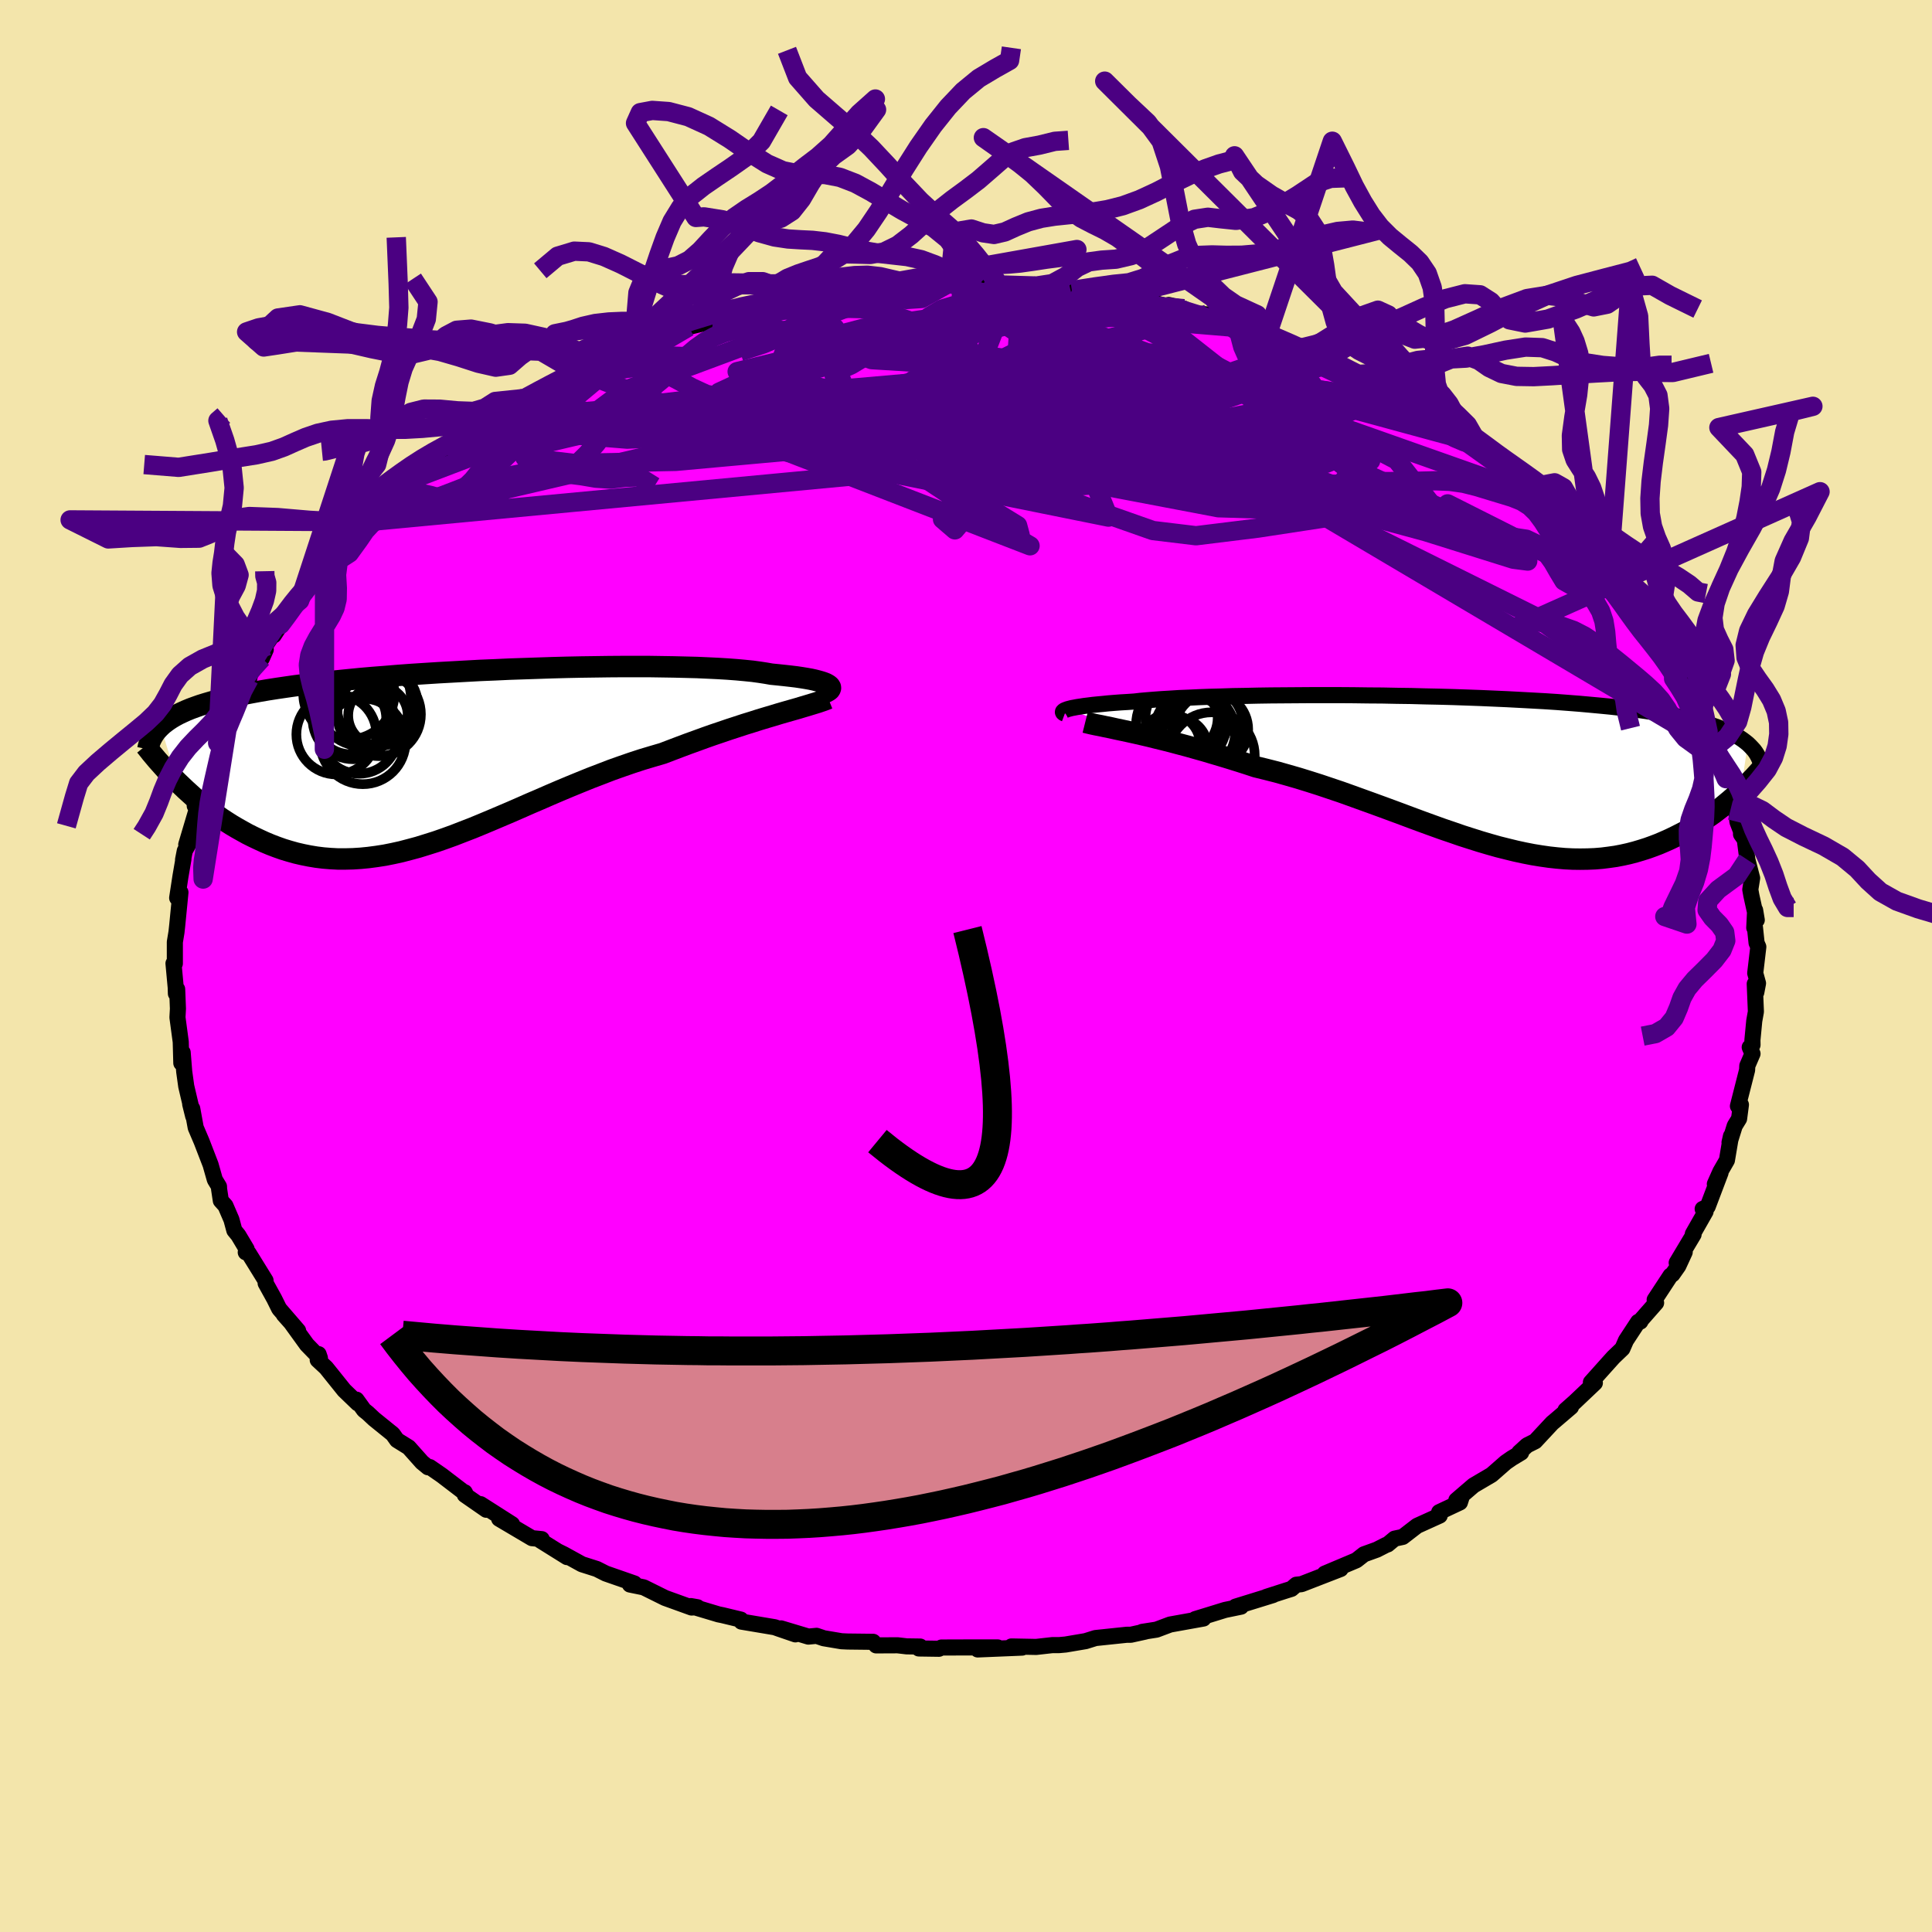 <svg viewBox="-100 -100 200 200" xmlns="http://www.w3.org/2000/svg" width="500" height="500" id="face-svg">
    <defs>
      <clipPath id="leftEyeClipPath">
        <polyline points="39.38,-7.51 39.29,-7.6 39.15,-7.69 38.97,-7.79 38.74,-7.88 38.47,-7.97 38.15,-8.06 37.8,-8.15 37.39,-8.24 36.94,-8.32 36.45,-8.4 35.91,-8.48 35.33,-8.55 34.71,-8.62 34.05,-8.69 33.34,-8.76 32.77,-8.86 32.12,-8.96 31.39,-9.06 30.6,-9.14 29.73,-9.22 28.8,-9.29 27.8,-9.35 26.75,-9.4 25.63,-9.45 24.46,-9.48 23.24,-9.51 21.97,-9.53 20.66,-9.55 19.31,-9.55 17.93,-9.55 16.52,-9.54 15.09,-9.52 13.63,-9.5 12.16,-9.47 10.67,-9.43 9.18,-9.38 7.68,-9.33 6.19,-9.28 4.7,-9.21 3.22,-9.15 1.75,-9.07 0.3,-8.99 -1.14,-8.91 -2.55,-8.82 -3.94,-8.73 -5.3,-8.63 -6.63,-8.52 -7.92,-8.42 -9.19,-8.31 -10.41,-8.19 -11.6,-8.07 -12.75,-7.95 -13.86,-7.82 -14.93,-7.69 -15.96,-7.56 -16.94,-7.42 -17.89,-7.28 -18.79,-7.14 -19.66,-6.99 -20.48,-6.84 -21.26,-6.69 -22.01,-6.53 -22.72,-6.38 -23.4,-6.21 -24.05,-6.05 -24.66,-5.88 -25.24,-5.71 -25.79,-5.54 -26.3,-5.36 -26.79,-5.18 -27.25,-4.99 -27.67,-4.8 -28.07,-4.61 -28.44,-4.41 -28.78,-4.21 -29.1,-4 -29.39,-3.79 -29.66,-3.58 -29.9,-3.36 -28.1,2.44 -27.7,2.82 -27.29,3.21 -26.87,3.59 -26.44,3.98 -25.99,4.36 -25.53,4.73 -25.07,5.1 -24.58,5.47 -24.09,5.83 -23.59,6.18 -23.07,6.52 -22.55,6.85 -22.01,7.17 -21.46,7.48 -20.9,7.79 -20.32,8.08 -19.73,8.36 -19.12,8.64 -18.5,8.9 -17.87,9.14 -17.22,9.37 -16.56,9.57 -15.88,9.76 -15.19,9.92 -14.49,10.06 -13.77,10.18 -13.04,10.27 -12.3,10.33 -11.54,10.37 -10.76,10.37 -9.98,10.35 -9.18,10.3 -8.37,10.22 -7.54,10.11 -6.7,9.98 -5.85,9.81 -4.99,9.62 -4.11,9.39 -3.22,9.15 -2.32,8.87 -1.4,8.58 -0.48,8.26 0.46,7.92 1.41,7.55 2.37,7.18 3.34,6.78 4.32,6.37 5.31,5.95 6.32,5.52 7.33,5.08 8.35,4.63 9.38,4.19 10.41,3.74 11.46,3.29 12.51,2.85 13.56,2.42 14.62,1.99 15.69,1.58 16.75,1.17 17.82,0.79 18.89,0.42 19.96,0.07 21.03,-0.25 22.09,-0.56 22.98,-0.9 23.85,-1.23 24.73,-1.56 25.59,-1.87 26.44,-2.18 27.29,-2.48 28.12,-2.76 28.94,-3.04 29.74,-3.3 30.53,-3.56 31.31,-3.8 32.06,-4.04 32.79,-4.26 33.5,-4.47 34.19,-4.68" />
      </clipPath>
      <clipPath id="rightEyeClipPath">
        <polyline points="-41.26,-6.58 -41.07,-6.63 -40.84,-6.69 -40.57,-6.74 -40.26,-6.8 -39.92,-6.85 -39.54,-6.91 -39.12,-6.96 -38.66,-7.02 -38.16,-7.07 -37.62,-7.12 -37.04,-7.18 -36.42,-7.23 -35.76,-7.28 -35.07,-7.32 -34.34,-7.37 -33.74,-7.44 -33.06,-7.5 -32.32,-7.56 -31.51,-7.62 -30.64,-7.67 -29.7,-7.73 -28.69,-7.77 -27.63,-7.82 -26.52,-7.86 -25.35,-7.89 -24.13,-7.93 -22.87,-7.95 -21.56,-7.98 -20.22,-8 -18.85,-8.01 -17.45,-8.02 -16.02,-8.03 -14.58,-8.03 -13.11,-8.03 -11.64,-8.02 -10.16,-8 -8.67,-7.99 -7.19,-7.96 -5.71,-7.94 -4.24,-7.9 -2.78,-7.87 -1.33,-7.83 0.1,-7.78 1.5,-7.73 2.88,-7.67 4.24,-7.61 5.57,-7.54 6.86,-7.47 8.12,-7.4 9.35,-7.32 10.54,-7.23 11.69,-7.14 12.8,-7.04 13.88,-6.94 14.91,-6.84 15.9,-6.73 16.86,-6.62 17.77,-6.5 18.64,-6.38 19.47,-6.25 20.27,-6.12 21.03,-5.98 21.75,-5.84 22.44,-5.7 23.1,-5.55 23.72,-5.4 24.31,-5.25 24.88,-5.08 25.41,-4.92 25.91,-4.75 26.38,-4.57 26.82,-4.39 27.23,-4.21 27.61,-4.02 27.97,-3.82 28.3,-3.63 28.61,-3.42 28.89,-3.21 29.15,-3 28.44,1.83 28.07,2.17 27.69,2.52 27.3,2.86 26.89,3.2 26.48,3.54 26.05,3.87 25.61,4.21 25.15,4.53 24.69,4.85 24.21,5.17 23.73,5.47 23.23,5.77 22.72,6.06 22.19,6.33 21.66,6.6 21.1,6.87 20.54,7.12 19.96,7.37 19.36,7.6 18.75,7.82 18.12,8.02 17.48,8.21 16.83,8.38 16.15,8.53 15.47,8.66 14.76,8.76 14.05,8.85 13.31,8.91 12.56,8.94 11.8,8.95 11.02,8.94 10.22,8.9 9.41,8.83 8.59,8.74 7.75,8.62 6.89,8.48 6.02,8.31 5.14,8.12 4.24,7.9 3.32,7.67 2.4,7.41 1.45,7.13 0.5,6.83 -0.47,6.52 -1.45,6.18 -2.45,5.84 -3.45,5.48 -4.47,5.11 -5.5,4.73 -6.54,4.34 -7.59,3.95 -8.65,3.56 -9.72,3.17 -10.8,2.78 -11.88,2.39 -12.97,2 -14.07,1.63 -15.17,1.26 -16.27,0.91 -17.37,0.57 -18.48,0.25 -19.58,-0.06 -20.68,-0.34 -21.78,-0.61 -22.69,-0.91 -23.6,-1.2 -24.5,-1.48 -25.39,-1.75 -26.27,-2.01 -27.14,-2.27 -28,-2.51 -28.85,-2.75 -29.68,-2.97 -30.5,-3.19 -31.29,-3.39 -32.07,-3.58 -32.83,-3.77 -33.56,-3.94 -34.26,-4.1" />
      </clipPath>
      <filter id="fuzzy">
        <feTurbulence id="turbulence" baseFrequency="0.05" numOctaves="3" type="noise" result="noise" />
        <feDisplacementMap in="SourceGraphic" in2="noise" scale="2" />
      </filter>
      <linearGradient id="rainbowGradient" x1="0%" y1="0%" x2="100%" y2="0%">
        <stop offset="0%" style="stop-color: [object Object]; stop-opacity: 1" />
        <stop offset="50%" style="stop-color: [object Object]; stop-opacity: 1" />
        <stop offset="100%" style="stop-color: [object Object]; stop-opacity: 1" />
      </linearGradient>
    </defs>
    <rect x="-100" y="-100" width="100%" height="100%" fill="rgb(243, 229, 171)" />
    <polyline id="faceContour" points="81.7,0.74 81.99,1.79 81.81,2.73 81.65,1.85 81.77,4.73 81.6,5.68 81.41,7.67 81.42,8.17 81.13,8.41 81.42,9.08 80.88,10.33 80.86,10.77 79.91,14.5 80.22,14.36 80.03,15.81 79.58,16.54 79.04,18.27 79.19,17.61 78.77,20.11 78.09,21.29 77.52,22.57 78.11,21.4 76.78,24.91 76.26,25.15 76.56,25.42 75.24,27.74 75.32,27.79 73.57,30.72 74.4,29.62 73.74,31.05 73.13,31.92 72.93,32.05 71.29,34.55 71.44,34.87 69.92,36.6 69.81,36.81 69.58,36.84 68.32,38.76 67.95,39.61 67.02,40.5 66.22,41.39 64.69,43.1 65.1,43.16 63.01,45.14 62.06,45.98 62.63,45.65 60.79,47.22 60.7,47.29 58.92,49.2 58.08,49.62 57.27,50.36 57.47,50.37 56.49,50.96 55.87,51.39 54.41,52.67 52.54,53.77 50.76,55.3 51.28,55.06 51.13,55.53 48.98,56.54 49.04,56.89 46.7,57.95 45.21,59.1 44.37,59.28 43.65,59.88 43.51,59.92 42.53,60.42 41.2,60.9 40.41,61.52 37.14,62.9 38.78,62.42 34.73,63.99 34.19,64.05 33.69,64.48 33.11,64.66 31.09,65.31 31.78,65.12 27.9,66.32 28.47,66.32 26.82,66.66 25.23,67.15 23.73,67.61 24.58,67.55 21.13,68.17 19.72,68.7 18.24,68.93 18.56,68.9 17.06,69.23 16.64,69.23 13.4,69.57 12.38,69.89 10.31,70.24 9.65,70.3 8.95,70.3 7.26,70.49 4.7,70.44 5.4,70.56 5.81,70.56 1.21,70.75 3.28,70.54 0.59,70.54 -2.54,70.55 -2.8,70.68 -4.88,70.65 -4.74,70.45 -6.14,70.43 -7.08,70.32 -9.3,70.33 -9.61,69.96 -12.25,69.93 -12.89,69.9 -14.73,69.59 -15.47,69.34 -16.32,69.42 -19.15,68.57 -17.66,69.19 -19.41,68.59 -19.8,68.45 -23.25,67.87 -23.31,67.66 -25.22,67.2 -25.62,67.12 -28.49,66.26 -27.8,66.38 -28.41,66.41 -31.15,65.42 -33.37,64.32 -34.5,64.09 -34.79,64.03 -34.33,63.92 -37.29,62.89 -38.22,62.42 -39.76,61.93 -41.63,60.9 -42.22,60.61 -41.3,61.19 -44.07,59.46 -43.92,59.33 -44.93,59.23 -48.33,57.22 -46.99,57.79 -50.25,55.71 -49.66,56.29 -51.88,54.75 -51.89,54.48 -51.83,54.59 -54.29,52.71 -55.51,51.87 -55.69,51.89 -56.31,51.38 -57.69,49.83 -58.9,49.08 -59.34,48.46 -61.28,46.89 -61.92,46.29 -62.32,45.97 -63.1,44.89 -62.97,45.27 -64.37,43.92 -66.24,41.59 -67.11,40.78 -67.02,40.18 -66.88,40.59 -68.23,39.2 -69.9,36.89 -70.62,36.09 -69.14,37.75 -71.1,35.48 -71.61,34.45 -72.5,32.84 -72.51,32.56 -74.26,29.73 -74.56,29.64 -74.47,29.31 -75.33,27.87 -75.74,27.37 -76.04,26.26 -76.66,24.82 -77.14,24.29 -77.32,23.09 -77.33,22.83 -77.76,22.12 -78.2,20.57 -79.13,18.16 -79.74,16.73 -80.1,14.76 -80,15.55 -80.31,14.3 -80.25,14.45 -80.72,12.45 -80.93,10.94 -81.09,8.95 -81.23,10.05 -81.29,7.85 -81.63,5.32 -81.58,4.42 -81.64,2.87 -81.66,2.4 -81.79,2.86 -81.81,2.22 -82.04,-0.27 -81.9,-0.25 -81.9,-2.48 -81.73,-3.51 -81.66,-4.15 -81.32,-7.62 -81.51,-7.78 -81.66,-7.05 -81.32,-9.27 -81.01,-11.07 -81.05,-11 -80.87,-11.92 -80.36,-12.85 -80.72,-12.57 -79.48,-16.74 -79.72,-16.72 -79.84,-16.58 -79.09,-17.9 -78.22,-21.54 -77.88,-21.39 -77.47,-22.43 -77.47,-23.09 -76.73,-25.09 -76.36,-25.39 -76.19,-25.74 -75.56,-27.05 -75.08,-28.45 -74.21,-29.72 -73.95,-30.84 -72.89,-31.85 -72.49,-32.75 -72.97,-32.5 -71.05,-35.37 -71.65,-34.24 -70.08,-36.67 -68.99,-37.96 -68.97,-37.84 -69.02,-38.28 -68.72,-38.69 -66.77,-40.76 -66.95,-40.85 -66.4,-41.09 -63.83,-43.94 -62.99,-45.4 -62.45,-45.52 -62.01,-45.99 -61,-47.09 -60.13,-48.06 -60.89,-47.18 -58.13,-49.8 -58.11,-50.09 -57.32,-50.53 -57.63,-50.39 -54.42,-52.84 -53.29,-53.83 -52.61,-54.06 -53.89,-53.19 -49.49,-56.2 -49.9,-55.83 -48.71,-56.57 -49.07,-56.83 -45.92,-58.73 -46.82,-58.16 -45.51,-58.56 -43.85,-59.58 -42.77,-60.18 -40.18,-61.42 -40,-61.53 -38.24,-62.59 -39.29,-62.09 -38.18,-62.35 -36.27,-63.31 -33.5,-64.41 -34.23,-64.05 -32.71,-64.71 -32.54,-64.55 -28.72,-66.16 -29.49,-65.68 -29.39,-65.99 -26.18,-66.77 -25.88,-67.05 -24.33,-67.43 -24.71,-67.19 -21.23,-68 -19.53,-68.42 -20.11,-68.59 -17.35,-69.03 -15.14,-69.37 -16.62,-69.26 -13.62,-69.66 -13.95,-69.76 -12.03,-69.96 -9.64,-70.13 -9.25,-70.15 -7.33,-70.19 -6.22,-70.48 -6.55,-70.29 -1.7,-70.72 -1.18,-70.71 -1.69,-70.58 1.32,-70.7 1.48,-70.68 4.67,-70.35 3.49,-70.5 2.86,-70.52 7.44,-70.28 7.3,-70.39 8.72,-70.29 11.74,-69.73 10.83,-69.94 10.96,-69.93 13.48,-69.59 15.72,-69.32 17.38,-68.85 17.58,-68.92 18.63,-68.91 21.63,-68.03 20.99,-68.43 22.56,-68.04 23.28,-67.6 24.92,-67.45 26.76,-66.73 29.54,-66.02 29.82,-65.95 29.24,-65.82 31.82,-64.82 31.8,-65.2 34.48,-64.08 34.57,-63.94 35.51,-63.45 37.36,-62.96 38.22,-62.57 38.82,-62.23 40.6,-61.24 41.87,-60.58 41.39,-60.69 42.99,-59.99 44.39,-59.47 46.19,-58.25 48.06,-57.24 46.21,-58.24 47.99,-57.12 50.14,-55.86 50.91,-55.25 52.88,-54.09 52.35,-54.29 52.9,-54.06 54.64,-52.59 56.64,-50.86 57.83,-49.89 57.57,-50.35 58.12,-49.48 59.82,-48.38 59.94,-48.06 60.64,-47.33 60.73,-47.1 63.61,-44.39 65.02,-42.97 63.07,-45.11 66.06,-41.5 66.76,-41.02 66.58,-41.33 67.75,-40.05 68.57,-38.41 68.79,-38.21 69.53,-37.16 70.81,-35.39 70.44,-35.46 72.23,-33.15 72.33,-33.08 72.9,-32.25 73.82,-30.41 73.77,-30.56 74.52,-29.55 75.48,-27.02 75.39,-27.09 76.06,-26.32 76.82,-24.26 77.41,-22.7 77.57,-22.68 77.95,-21.33 78.05,-21.22 79.32,-17.77 78.64,-19.76 79.63,-17.04 79.56,-17.51 79.86,-14.92 80.23,-13.95 80.23,-13.64 80.62,-13.09 80.89,-11 81.38,-9.1 81.19,-7.91 81.3,-7.3 81.86,-4.76 81.69,-5.78 81.6,-3.96 81.67,-4.01 81.84,-2.39 82.02,-1.98 81.7,0.74 81.99,1.79" fill="rgb(255, 0, 255)" stroke="black" stroke-width="1.667" stroke-linejoin="round" filter="url(#fuzzy)" />
    <g transform="translate(51.78 -20.01)">
      <polyline id="rightCountour" points="-41.26,-6.58 -41.07,-6.63 -40.84,-6.69 -40.57,-6.74 -40.26,-6.8 -39.92,-6.85 -39.54,-6.91 -39.12,-6.96 -38.66,-7.02 -38.16,-7.07 -37.62,-7.12 -37.04,-7.18 -36.42,-7.23 -35.76,-7.28 -35.07,-7.32 -34.34,-7.37 -33.74,-7.44 -33.06,-7.5 -32.32,-7.56 -31.51,-7.62 -30.64,-7.67 -29.7,-7.73 -28.69,-7.77 -27.63,-7.82 -26.52,-7.86 -25.35,-7.89 -24.13,-7.93 -22.87,-7.95 -21.56,-7.98 -20.22,-8 -18.85,-8.01 -17.45,-8.02 -16.02,-8.03 -14.58,-8.03 -13.11,-8.03 -11.64,-8.02 -10.16,-8 -8.67,-7.99 -7.19,-7.96 -5.71,-7.94 -4.24,-7.9 -2.78,-7.87 -1.33,-7.83 0.1,-7.78 1.5,-7.73 2.88,-7.67 4.24,-7.61 5.57,-7.54 6.86,-7.47 8.12,-7.4 9.35,-7.32 10.54,-7.23 11.69,-7.14 12.8,-7.04 13.88,-6.94 14.91,-6.84 15.9,-6.73 16.86,-6.62 17.77,-6.5 18.64,-6.38 19.47,-6.25 20.27,-6.12 21.03,-5.98 21.75,-5.84 22.44,-5.7 23.1,-5.55 23.72,-5.4 24.31,-5.25 24.88,-5.08 25.41,-4.92 25.91,-4.75 26.38,-4.57 26.82,-4.39 27.23,-4.21 27.61,-4.02 27.97,-3.82 28.3,-3.63 28.61,-3.42 28.89,-3.21 29.15,-3 28.44,1.83 28.07,2.17 27.69,2.52 27.3,2.86 26.89,3.2 26.48,3.54 26.05,3.87 25.61,4.21 25.15,4.53 24.69,4.85 24.21,5.17 23.73,5.47 23.23,5.77 22.72,6.06 22.19,6.33 21.66,6.6 21.1,6.87 20.54,7.12 19.96,7.37 19.36,7.6 18.75,7.82 18.12,8.02 17.48,8.21 16.83,8.38 16.15,8.53 15.47,8.66 14.76,8.76 14.05,8.85 13.31,8.91 12.56,8.94 11.8,8.95 11.02,8.94 10.22,8.9 9.41,8.83 8.59,8.74 7.75,8.62 6.89,8.48 6.02,8.31 5.14,8.12 4.24,7.9 3.32,7.67 2.4,7.41 1.45,7.13 0.5,6.83 -0.47,6.52 -1.45,6.18 -2.45,5.84 -3.45,5.48 -4.47,5.11 -5.5,4.73 -6.54,4.34 -7.59,3.95 -8.65,3.56 -9.72,3.17 -10.8,2.78 -11.88,2.39 -12.97,2 -14.07,1.63 -15.17,1.26 -16.27,0.91 -17.37,0.57 -18.48,0.25 -19.58,-0.06 -20.68,-0.34 -21.78,-0.61 -22.69,-0.91 -23.6,-1.2 -24.5,-1.48 -25.39,-1.75 -26.27,-2.01 -27.14,-2.27 -28,-2.51 -28.85,-2.75 -29.68,-2.97 -30.5,-3.19 -31.29,-3.39 -32.07,-3.58 -32.83,-3.77 -33.56,-3.94 -34.26,-4.1" fill="white" stroke="white" stroke-width="0" stroke-linejoin="round" filter="url(#fuzzy)" />
    </g>
    <g transform="translate(-53.48 -21.45)">
      <polyline id="leftCountour" points="39.38,-7.51 39.29,-7.6 39.15,-7.69 38.97,-7.79 38.74,-7.88 38.47,-7.97 38.15,-8.06 37.8,-8.15 37.39,-8.24 36.94,-8.32 36.45,-8.4 35.91,-8.48 35.33,-8.55 34.71,-8.62 34.05,-8.69 33.34,-8.76 32.77,-8.86 32.12,-8.96 31.39,-9.06 30.6,-9.14 29.73,-9.22 28.8,-9.29 27.8,-9.35 26.75,-9.4 25.63,-9.45 24.46,-9.48 23.24,-9.51 21.97,-9.53 20.66,-9.55 19.31,-9.55 17.93,-9.55 16.52,-9.54 15.09,-9.52 13.63,-9.5 12.16,-9.47 10.67,-9.43 9.18,-9.38 7.68,-9.33 6.19,-9.28 4.7,-9.21 3.22,-9.15 1.75,-9.07 0.3,-8.99 -1.14,-8.91 -2.55,-8.82 -3.94,-8.73 -5.3,-8.63 -6.63,-8.52 -7.92,-8.42 -9.19,-8.31 -10.41,-8.19 -11.6,-8.07 -12.75,-7.95 -13.86,-7.82 -14.93,-7.69 -15.96,-7.56 -16.94,-7.42 -17.89,-7.28 -18.79,-7.14 -19.66,-6.99 -20.48,-6.84 -21.26,-6.69 -22.01,-6.53 -22.72,-6.38 -23.4,-6.21 -24.05,-6.05 -24.66,-5.88 -25.24,-5.71 -25.79,-5.54 -26.3,-5.36 -26.79,-5.18 -27.25,-4.99 -27.67,-4.8 -28.07,-4.61 -28.44,-4.41 -28.78,-4.21 -29.1,-4 -29.39,-3.79 -29.66,-3.58 -29.9,-3.36 -28.1,2.44 -27.7,2.82 -27.29,3.21 -26.87,3.59 -26.44,3.98 -25.99,4.36 -25.53,4.73 -25.07,5.1 -24.58,5.47 -24.09,5.83 -23.59,6.18 -23.07,6.52 -22.55,6.85 -22.01,7.17 -21.46,7.48 -20.9,7.79 -20.32,8.08 -19.73,8.36 -19.12,8.64 -18.5,8.9 -17.87,9.14 -17.22,9.37 -16.56,9.57 -15.88,9.76 -15.19,9.92 -14.49,10.06 -13.77,10.18 -13.04,10.27 -12.3,10.33 -11.54,10.37 -10.76,10.37 -9.98,10.35 -9.18,10.3 -8.37,10.22 -7.54,10.11 -6.7,9.98 -5.85,9.81 -4.99,9.62 -4.11,9.39 -3.22,9.15 -2.32,8.87 -1.4,8.58 -0.48,8.26 0.46,7.92 1.41,7.55 2.37,7.18 3.34,6.78 4.32,6.37 5.31,5.95 6.32,5.52 7.33,5.08 8.35,4.63 9.38,4.19 10.41,3.74 11.46,3.29 12.51,2.85 13.56,2.42 14.62,1.99 15.69,1.58 16.75,1.17 17.82,0.79 18.89,0.42 19.96,0.07 21.03,-0.25 22.09,-0.56 22.98,-0.9 23.85,-1.23 24.73,-1.56 25.59,-1.87 26.44,-2.18 27.29,-2.48 28.12,-2.76 28.94,-3.04 29.74,-3.3 30.53,-3.56 31.31,-3.8 32.06,-4.04 32.79,-4.26 33.5,-4.47 34.19,-4.68" fill="white" stroke="white" stroke-width="0" stroke-linejoin="round" filter="url(#fuzzy)" />
    </g>
    <g transform="translate(51.78 -20.01)">
      <polyline id="rightUpper" points="-41.55,-6.11 -41.63,-6.14 -41.69,-6.18 -41.73,-6.22 -41.75,-6.27 -41.74,-6.32 -41.71,-6.36 -41.64,-6.42 -41.55,-6.47 -41.42,-6.52 -41.26,-6.58 -41.07,-6.63 -40.84,-6.69 -40.57,-6.74 -40.26,-6.8 -39.92,-6.85 -39.54,-6.91 -39.12,-6.96 -38.66,-7.02 -38.16,-7.07 -37.62,-7.12 -37.04,-7.18 -36.42,-7.23 -35.76,-7.28 -35.07,-7.32 -34.34,-7.37 -33.74,-7.44 -33.06,-7.5 -32.32,-7.56 -31.51,-7.62 -30.64,-7.67 -29.7,-7.73 -28.69,-7.77 -27.63,-7.82 -26.52,-7.86 -25.35,-7.89 -24.13,-7.93 -22.87,-7.95 -21.56,-7.98 -20.22,-8 -18.85,-8.01 -17.45,-8.02 -16.02,-8.03 -14.58,-8.03 -13.11,-8.03 -11.64,-8.02 -10.16,-8 -8.67,-7.99 -7.19,-7.96 -5.71,-7.94 -4.24,-7.9 -2.78,-7.87 -1.33,-7.83 0.1,-7.78 1.5,-7.73 2.88,-7.67 4.24,-7.61 5.57,-7.54 6.86,-7.47 8.12,-7.4 9.35,-7.32 10.54,-7.23 11.69,-7.14 12.8,-7.04 13.88,-6.94 14.91,-6.84 15.9,-6.73 16.86,-6.62 17.77,-6.5 18.64,-6.38 19.47,-6.25 20.27,-6.12 21.03,-5.98 21.75,-5.84 22.44,-5.7 23.1,-5.55 23.72,-5.4 24.31,-5.25 24.88,-5.08 25.41,-4.92 25.91,-4.75 26.38,-4.57 26.82,-4.39 27.23,-4.21 27.61,-4.02 27.97,-3.82 28.3,-3.63 28.61,-3.42 28.89,-3.21 29.15,-3 29.38,-2.78 29.59,-2.56 29.79,-2.34 29.96,-2.11 30.11,-1.87 30.24,-1.63 30.35,-1.39 30.45,-1.15 30.53,-0.9 30.59,-0.64" fill="none" stroke="black" stroke-width="1.667" stroke-linejoin="round" filter="url(#fuzzy)" />
      <polyline id="rightLower" points="-39.44,-5.22 -39.12,-5.14 -38.74,-5.05 -38.32,-4.96 -37.85,-4.87 -37.34,-4.76 -36.79,-4.65 -36.21,-4.52 -35.59,-4.39 -34.94,-4.25 -34.26,-4.1 -33.56,-3.94 -32.83,-3.77 -32.07,-3.58 -31.29,-3.39 -30.5,-3.19 -29.68,-2.97 -28.85,-2.75 -28,-2.51 -27.14,-2.27 -26.27,-2.01 -25.39,-1.75 -24.5,-1.48 -23.6,-1.2 -22.69,-0.91 -21.78,-0.61 -20.68,-0.34 -19.58,-0.06 -18.48,0.25 -17.37,0.57 -16.27,0.91 -15.17,1.26 -14.07,1.63 -12.97,2 -11.88,2.39 -10.8,2.78 -9.72,3.17 -8.65,3.56 -7.59,3.95 -6.54,4.34 -5.5,4.73 -4.47,5.11 -3.45,5.48 -2.45,5.84 -1.45,6.18 -0.47,6.52 0.5,6.83 1.45,7.13 2.4,7.41 3.32,7.67 4.24,7.9 5.14,8.12 6.02,8.31 6.89,8.48 7.75,8.62 8.59,8.74 9.41,8.83 10.22,8.9 11.02,8.94 11.8,8.95 12.56,8.94 13.31,8.91 14.05,8.85 14.76,8.76 15.47,8.66 16.15,8.53 16.83,8.38 17.48,8.21 18.12,8.02 18.75,7.82 19.36,7.6 19.96,7.37 20.54,7.12 21.1,6.87 21.66,6.6 22.19,6.33 22.72,6.06 23.23,5.77 23.73,5.47 24.21,5.17 24.69,4.85 25.15,4.53 25.61,4.21 26.05,3.87 26.48,3.54 26.89,3.2 27.3,2.86 27.69,2.52 28.07,2.17 28.44,1.83 28.8,1.48 29.15,1.14 29.48,0.79 29.81,0.45 30.12,0.11 30.42,-0.22 30.71,-0.56 30.99,-0.89 31.26,-1.22 31.52,-1.54" fill="none" stroke="black" stroke-width="2.222" stroke-linejoin="round" filter="url(#fuzzy)" />
      <circle r="3.268" cx="-28.178" cy="-4.62" stroke="black" fill="none" stroke-width="1.0" filter="url(#fuzzy)" clip-path="url(#rightEyeClipPath)" /><circle r="3.698" cx="-26.818" cy="-5.075" stroke="black" fill="none" stroke-width="1.0" filter="url(#fuzzy)" clip-path="url(#rightEyeClipPath)" /><circle r="4.204" cx="-28.118" cy="-4.21" stroke="black" fill="none" stroke-width="1.0" filter="url(#fuzzy)" clip-path="url(#rightEyeClipPath)" /><circle r="3.794" cx="-26.363" cy="-4.485" stroke="black" fill="none" stroke-width="1.0" filter="url(#fuzzy)" clip-path="url(#rightEyeClipPath)" /><circle r="3.132" cx="-30.688" cy="-2.935" stroke="black" fill="none" stroke-width="1.0" filter="url(#fuzzy)" clip-path="url(#rightEyeClipPath)" /><circle r="4.278" cx="-29.888" cy="-5.045" stroke="black" fill="none" stroke-width="1.0" filter="url(#fuzzy)" clip-path="url(#rightEyeClipPath)" /><circle r="4.472" cx="-26.363" cy="-1.78" stroke="black" fill="none" stroke-width="1.0" filter="url(#fuzzy)" clip-path="url(#rightEyeClipPath)" /><circle r="3.74" cx="-29.463" cy="-5.695" stroke="black" fill="none" stroke-width="1.0" filter="url(#fuzzy)" clip-path="url(#rightEyeClipPath)" /><circle r="3.186" cx="-29.943" cy="-2.55" stroke="black" fill="none" stroke-width="1.0" filter="url(#fuzzy)" clip-path="url(#rightEyeClipPath)" /><circle r="3.604" cx="-28.173" cy="-5.525" stroke="black" fill="none" stroke-width="1.0" filter="url(#fuzzy)" clip-path="url(#rightEyeClipPath)" />
      </g>
    <g transform="translate(-53.48 -21.45)">
      <polyline id="leftUpper" points="38.24,-6.67 38.5,-6.74 38.74,-6.81 38.94,-6.88 39.11,-6.97 39.25,-7.05 39.36,-7.14 39.42,-7.23 39.45,-7.32 39.44,-7.41 39.38,-7.51 39.29,-7.6 39.15,-7.69 38.97,-7.79 38.74,-7.88 38.47,-7.97 38.15,-8.06 37.8,-8.15 37.39,-8.24 36.94,-8.32 36.45,-8.4 35.91,-8.48 35.33,-8.55 34.71,-8.62 34.05,-8.69 33.34,-8.76 32.77,-8.86 32.12,-8.96 31.39,-9.06 30.6,-9.14 29.73,-9.22 28.8,-9.29 27.8,-9.35 26.75,-9.4 25.63,-9.45 24.46,-9.48 23.24,-9.51 21.97,-9.53 20.66,-9.55 19.31,-9.55 17.93,-9.55 16.52,-9.54 15.09,-9.52 13.63,-9.5 12.16,-9.47 10.67,-9.43 9.18,-9.38 7.68,-9.33 6.19,-9.28 4.7,-9.21 3.22,-9.15 1.75,-9.07 0.3,-8.99 -1.14,-8.91 -2.55,-8.82 -3.94,-8.73 -5.3,-8.63 -6.63,-8.52 -7.92,-8.42 -9.19,-8.31 -10.41,-8.19 -11.6,-8.07 -12.75,-7.95 -13.86,-7.82 -14.93,-7.69 -15.96,-7.56 -16.94,-7.42 -17.89,-7.28 -18.79,-7.14 -19.66,-6.99 -20.48,-6.84 -21.26,-6.69 -22.01,-6.53 -22.72,-6.38 -23.4,-6.21 -24.05,-6.05 -24.66,-5.88 -25.24,-5.71 -25.79,-5.54 -26.3,-5.36 -26.79,-5.18 -27.25,-4.99 -27.67,-4.8 -28.07,-4.61 -28.44,-4.41 -28.78,-4.21 -29.1,-4 -29.39,-3.79 -29.66,-3.58 -29.9,-3.36 -30.12,-3.14 -30.32,-2.92 -30.5,-2.69 -30.65,-2.46 -30.79,-2.22 -30.91,-1.98 -31.01,-1.74 -31.09,-1.49 -31.16,-1.24 -31.21,-0.99" fill="none" stroke="black" stroke-width="2.222" stroke-linejoin="round" filter="url(#fuzzy)" />
      <polyline id="leftLower" points="39.22,-6.24 38.9,-6.11 38.54,-5.98 38.13,-5.84 37.67,-5.7 37.18,-5.55 36.64,-5.39 36.08,-5.22 35.48,-5.05 34.85,-4.87 34.19,-4.68 33.5,-4.47 32.79,-4.26 32.06,-4.04 31.31,-3.8 30.53,-3.56 29.74,-3.3 28.94,-3.04 28.12,-2.76 27.29,-2.48 26.44,-2.18 25.59,-1.87 24.73,-1.56 23.85,-1.23 22.98,-0.9 22.09,-0.56 21.03,-0.25 19.96,0.07 18.89,0.42 17.82,0.79 16.75,1.17 15.69,1.58 14.62,1.99 13.56,2.42 12.51,2.85 11.46,3.29 10.41,3.74 9.38,4.19 8.35,4.63 7.33,5.08 6.32,5.52 5.31,5.95 4.32,6.37 3.34,6.78 2.37,7.18 1.41,7.55 0.46,7.92 -0.48,8.26 -1.4,8.58 -2.32,8.87 -3.22,9.15 -4.11,9.39 -4.99,9.62 -5.85,9.81 -6.7,9.98 -7.54,10.11 -8.37,10.22 -9.18,10.3 -9.98,10.35 -10.76,10.37 -11.54,10.37 -12.3,10.33 -13.04,10.27 -13.77,10.18 -14.49,10.06 -15.19,9.92 -15.88,9.76 -16.56,9.57 -17.22,9.37 -17.87,9.14 -18.5,8.9 -19.12,8.64 -19.73,8.36 -20.32,8.08 -20.9,7.79 -21.46,7.48 -22.01,7.17 -22.55,6.85 -23.07,6.52 -23.59,6.18 -24.09,5.83 -24.58,5.47 -25.07,5.1 -25.53,4.73 -25.99,4.36 -26.44,3.98 -26.87,3.59 -27.29,3.21 -27.7,2.82 -28.1,2.44 -28.49,2.05 -28.86,1.66 -29.22,1.28 -29.57,0.89 -29.91,0.51 -30.24,0.14 -30.56,-0.24 -30.87,-0.61 -31.16,-0.98 -31.45,-1.34" fill="none" stroke="black" stroke-width="2.222" stroke-linejoin="round" filter="url(#fuzzy)" />
      <circle r="4.016" cx="-9.343" cy="-2.469" stroke="black" fill="none" stroke-width="1.0" filter="url(#fuzzy)" clip-path="url(#leftEyeClipPath)" /><circle r="4.944" cx="-8.923" cy="-6.224" stroke="black" fill="none" stroke-width="1.0" filter="url(#fuzzy)" clip-path="url(#leftEyeClipPath)" /><circle r="4.142" cx="-11.698" cy="-2.524" stroke="black" fill="none" stroke-width="1.0" filter="url(#fuzzy)" clip-path="url(#leftEyeClipPath)" /><circle r="3.08" cx="-7.393" cy="-4.489" stroke="black" fill="none" stroke-width="1.0" filter="url(#fuzzy)" clip-path="url(#leftEyeClipPath)" /><circle r="4.204" cx="-7.468" cy="-5.504" stroke="black" fill="none" stroke-width="1.0" filter="url(#fuzzy)" clip-path="url(#leftEyeClipPath)" /><circle r="3.692" cx="-10.228" cy="-4.159" stroke="black" fill="none" stroke-width="1.0" filter="url(#fuzzy)" clip-path="url(#leftEyeClipPath)" /><circle r="4.212" cx="-9.958" cy="-4.169" stroke="black" fill="none" stroke-width="1.0" filter="url(#fuzzy)" clip-path="url(#leftEyeClipPath)" /><circle r="4.432" cx="-8.963" cy="-1.804" stroke="black" fill="none" stroke-width="1.0" filter="url(#fuzzy)" clip-path="url(#leftEyeClipPath)" /><circle r="4.328" cx="-7.278" cy="-4.604" stroke="black" fill="none" stroke-width="1.0" filter="url(#fuzzy)" clip-path="url(#leftEyeClipPath)" /><circle r="4.716" cx="-10.408" cy="-6.724" stroke="black" fill="none" stroke-width="1.0" filter="url(#fuzzy)" clip-path="url(#leftEyeClipPath)" />
    </g>
    <g id="hairs">
      <polyline points="68.57,-38.41 49.86,-47.84 53.94,-44.54 58.15,-41.92 56.67,-42.11 47.62,-44.95 32.28,-49.11 14.53,-53.03 -1.23,-55.67 -12.32,-56.73 -18.41,-56.51 -20.59,-55.53 -19.74,-54.4 -16.06,-53.73 -10.03,-54.09 -3.68,-55.82 -0.2,-58.76 -1.14,-62.1 -3.26,-64.82 0.85,-66.51 15.29,-67.16 29.82,-65.95" fill="none" stroke="rgb(75, 0, 130)" stroke-width="2" stroke-linejoin="round" filter="url(#fuzzy)" /><polyline points="-62.01,-45.99 -15.15,-56.95 17.31,-56.14 26.19,-54.35 18.44,-53.93 7.39,-54.03 3.08,-53.64 7.64,-52.6 16.56,-51.48 23.5,-51.01 24.75,-51.48 20.97,-52.34 16.07,-52.62 14.53,-51.74 19,-50.08 28.68,-48.86 38.66,-49.39 41.89,-52.31 38.93,-55.76 59.82,-48.38" fill="none" stroke="rgb(75, 0, 130)" stroke-width="2" stroke-linejoin="round" filter="url(#fuzzy)" /><polyline points="-1.7,-70.72 28.51,-59.48 37.75,-52.79 28.58,-53.27 14.75,-55.98 4.74,-57.75 -0.55,-58 -3.37,-57.35 -5.09,-56.55 -5.48,-56 -3.92,-55.77 -0.46,-55.68 4.31,-55.45 9.79,-54.89 15.42,-54.12 20.16,-53.55 22.3,-53.65 20.36,-54.64 14.71,-56.48 8.38,-59.06 5.23,-62.38 5.47,-66.03 3.57,-68.97 3.49,-70.5" fill="none" stroke="rgb(75, 0, 130)" stroke-width="2" stroke-linejoin="round" filter="url(#fuzzy)" /><polyline points="7.3,-70.39 -0.48,-69.42 5.46,-65.45 22.21,-58.77 39.16,-51.96 48.91,-47.51 48.76,-46.31 39.52,-47.88 24.24,-51.18 6.93,-55.07 -9.3,-58.19 -23.65,-59.18 -36.55,-57.69 -46.23,-55.61 -47.78,-56.49 -40,-61.53" fill="none" stroke="rgb(75, 0, 130)" stroke-width="2" stroke-linejoin="round" filter="url(#fuzzy)" /><polyline points="17.38,-68.85 42.53,-49.08 38.87,-46.65 30.22,-45.33 23.81,-44.54 19.34,-45.08 14.06,-46.94 6.7,-49.7 -1.49,-52.8 -8.06,-55.65 -11.09,-57.74 -10.41,-58.9 -7.58,-59.32 -4.67,-59.32 -2.43,-58.98 0.82,-58.02 8.07,-55.93 20.88,-52.33 38.16,-46.5 59,-36.14 77.57,-22.68" fill="none" stroke="rgb(75, 0, 130)" stroke-width="2" stroke-linejoin="round" filter="url(#fuzzy)" /><polyline points="-62.01,-45.99 1.08,-51.94 9.44,-59.04 7.59,-61.64 6.07,-60.79 6.37,-58.53 7.36,-56.58 7.72,-56.06 7.08,-57.21 5.58,-59.5 2.94,-62.04 -1.51,-64.03 -7.86,-64.92 -14.69,-64.4 -18.98,-62.39 -16.93,-59.32 -5.53,-56.51 13.8,-56.27 30.72,-60.29 37.36,-62.96" fill="none" stroke="rgb(75, 0, 130)" stroke-width="2" stroke-linejoin="round" filter="url(#fuzzy)" /><polyline points="10.83,-69.94 -23.69,-61.53 -22.36,-59.2 -15.07,-56.77 -14.42,-54.76 -18.86,-54.51 -23.19,-55.98 -24.49,-58.07 -22.66,-59.59 -18.95,-59.95 -14.76,-59.32 -11.18,-58.27 -8.89,-57.35 -7.95,-56.68 -7.86,-56.05 -7.96,-55.24 -8.02,-54.38 -8.72,-53.94 -11.35,-54.21 -16.93,-54.83 -25.4,-55 -35.07,-54.54 -41.39,-55.05 -35.34,-59.57 -6.55,-70.29" fill="none" stroke="rgb(75, 0, 130)" stroke-width="2" stroke-linejoin="round" filter="url(#fuzzy)" /><polyline points="22.56,-68.04 13.87,-68.84 2.26,-67.9 -10.62,-66.02 -18.7,-63.9 -19.57,-61.46 -14.67,-58.36 -7.11,-54.88 -0.08,-51.99 4,-50.7 4.26,-51.3 2.28,-53.31 1.53,-56.21 5.66,-59.69 19.51,-62.12 46.19,-58.25" fill="none" stroke="rgb(75, 0, 130)" stroke-width="2" stroke-linejoin="round" filter="url(#fuzzy)" /><polyline points="10.96,-69.93 44.59,-52.37 48.14,-47.85 38.66,-49.58 29.74,-52.66 25.49,-54.91 24,-56.09 22.77,-56.62 21.25,-56.84 20.23,-56.88 20.44,-56.79 21.74,-56.57 23.33,-56.14 24.6,-55.33 25.63,-54 27,-52.14 29.05,-50.02 30.98,-48.19 30.72,-47.39 26.21,-48.21 17.65,-50.5 8.03,-53 -1.95,-54.44 -21.25,-55.9 -49.49,-56.2" fill="none" stroke="rgb(75, 0, 130)" stroke-width="2" stroke-linejoin="round" filter="url(#fuzzy)" /><polyline points="4.67,-70.35 1.4,-61.95 -20.48,-57.24 -29.35,-56.94 -23.71,-57.76 -9.92,-56.84 3.79,-53.78 10.63,-50.31 8.54,-48.7 1.15,-50.04 -5.19,-53.56 -6.23,-57.02 -2.17,-58.13 3.91,-56.39 8.12,-54.78 7.14,-59.1 21.63,-68.03" fill="none" stroke="rgb(75, 0, 130)" stroke-width="2" stroke-linejoin="round" filter="url(#fuzzy)" /><polyline points="17.38,-68.85 -1.04,-66.93 0.88,-62.71 5.65,-60.07 4.45,-59.88 0.01,-61.58 -3.73,-64.03 -6.21,-65.97 -8.75,-66.45 -11.66,-64.98 -13.28,-61.61 -11.33,-56.76 -5.06,-51.01 3.52,-45.32 6.63,-43.5 -40,-61.53" fill="none" stroke="rgb(75, 0, 130)" stroke-width="2" stroke-linejoin="round" filter="url(#fuzzy)" /><polyline points="24.92,-67.45 -17.33,-57.13 -8.48,-51.83 8.27,-49.41 14.52,-49.94 12.21,-51.68 8.86,-52.88 8.27,-53.23 9.01,-53.4 7.8,-53.97 3.54,-55.04 -1.21,-56.54 -2.19,-58.47 2.77,-60.74 11.76,-62.79 20.43,-63.55 25.05,-62.29 18.77,-60.57 -26.18,-66.77" fill="none" stroke="rgb(75, 0, 130)" stroke-width="2" stroke-linejoin="round" filter="url(#fuzzy)" /><polyline points="77.41,-22.7 28.88,-51.42 11.03,-59.11 16.26,-57.58 28.46,-54.08 36.47,-52.49 36.23,-53.4 28.23,-55.55 14.95,-57.47 -0.45,-58.41 -14.71,-58.42 -25.1,-58.01 -29.99,-57.68 -29.26,-57.68 -24.18,-57.94 -16.67,-58.16 -8.5,-58.01 -1.04,-57.66 3.54,-58.32 1.42,-61.71 -7.51,-67.2 -7.33,-70.19" fill="none" stroke="rgb(75, 0, 130)" stroke-width="2" stroke-linejoin="round" filter="url(#fuzzy)" /><polyline points="38.22,-62.57 17.95,-55.63 29.19,-51.31 37.23,-52.02 40.37,-53.29 40.8,-53.15 39.98,-51.43 38.13,-48.96 34.06,-47.2 26.12,-47.44 13.66,-49.81 -2.25,-53.04 -19.11,-55.51 -33.6,-56.53 -42.33,-56.97 -43.59,-58.24 -41.18,-59.85 -49.9,-55.83" fill="none" stroke="rgb(75, 0, 130)" stroke-width="2" stroke-linejoin="round" filter="url(#fuzzy)" /><polyline points="-58.11,-50.09 -48.44,-53.77 -36.24,-56.02 -25.26,-58.92 -17.41,-61.27 -12.23,-62.73 -9.84,-63.39 -9.93,-63.43 -10.71,-63.12 -9.76,-62.77 -5.71,-62.52 0.76,-62.28 7.43,-61.84 12.03,-61.02 13.31,-59.78 11.13,-58.2 5.65,-56.51 -2.83,-55.43 -12.36,-56.27 -17.4,-60.19 -13.57,-66.04 -20.11,-68.59" fill="none" stroke="rgb(75, 0, 130)" stroke-width="2" stroke-linejoin="round" filter="url(#fuzzy)" /><polyline points="66.06,-41.5 11.43,-56.58 -5.39,-60.14 -5.49,-60.62 2.78,-60.62 12.07,-60.32 17.62,-59.85 18.5,-59.4 16.64,-58.92 14.79,-58.19 14.63,-57.06 15.98,-55.55 17.08,-53.81 15.77,-52.04 11.1,-50.43 4.52,-49.04 -0.79,-47.71 -2.43,-46.25 -1.15,-45.15 -0.23,-46.24 0.68,-52.19 34.57,-63.94" fill="none" stroke="rgb(75, 0, 130)" stroke-width="2" stroke-linejoin="round" filter="url(#fuzzy)" /><polyline points="44.39,-59.47 35.76,-55.59 24.63,-49.99 11.92,-50.75 1.03,-54.74 -8.59,-58.45 -17.13,-60.33 -23.35,-60.42 -25.57,-59.39 -22.91,-57.64 -16.04,-55.14 -7.14,-51.89 0.83,-48.37 5.34,-45.6 5.6,-44.63 3.38,-45.72 2.17,-48.13 4.65,-50.64 10.61,-52.55 18.21,-54.04 27.89,-55.19 39.03,-56.06 29.24,-65.82" fill="none" stroke="rgb(75, 0, 130)" stroke-width="2" stroke-linejoin="round" filter="url(#fuzzy)" /><polyline points="52.35,-54.29 37.91,-58.22 29.15,-57.14 22.78,-55.9 13.75,-56.22 1.06,-57.07 -13.63,-57.33 -27.64,-56.64 -38.56,-55.3 -44.84,-53.82 -45.66,-52.64 -40.63,-52.03 -30.05,-52.24 -15.74,-53.54 -1.39,-56.1 8.57,-59.71 11.72,-63.4 10.06,-65.6 7.67,-64.83 -0.16,-60.84 -48.71,-56.57" fill="none" stroke="rgb(75, 0, 130)" stroke-width="2" stroke-linejoin="round" filter="url(#fuzzy)" /><polyline points="-1.18,-70.71 33.7,-58.06 37.93,-56.7 35.78,-57.86 36.08,-57.34 36.78,-55.68 33.99,-54.76 27.03,-55.39 18.59,-57.01 12.32,-58.65 9.94,-59.86 10.16,-60.73 9.84,-61.36 6.94,-61.32 3.27,-59.71 4.36,-55.92 13.13,-50.46 14.75,-46.47 -45.92,-58.73" fill="none" stroke="rgb(75, 0, 130)" stroke-width="2" stroke-linejoin="round" filter="url(#fuzzy)" /><polyline points="70.05,7.26 71.37,7 72.53,6.33 73.31,5.37 73.76,4.32 74.12,3.3 74.65,2.35 75.44,1.4 76.44,0.42 77.46,-0.61 78.26,-1.65 78.65,-2.62 78.54,-3.49 78,-4.27 77.27,-5.01 76.72,-5.79 76.79,-6.74 77.86,-7.91 79.79,-9.33 80.89,-11" fill="none" stroke="rgb(75, 0, 130)" stroke-width="2" stroke-linejoin="round" filter="url(#fuzzy)" /><polyline points="-23.39,-63.62 -21.02,-64.38 -19.54,-65.01 -18.41,-65.73 -17.36,-66.46 -16.35,-67.08 -15.37,-67.54 -14.38,-67.84 -13.32,-68.04 -12.17,-68.23 -10.95,-68.47 -9.71,-68.76 -8.5,-69 -7.33,-69.08 -6.13,-69 -4.6,-69.1 -1.7,-70.72 -1.7,-70.72 -1.35,-74.22 -0.57,-76.1 0.56,-76.29 1.76,-75.9 2.9,-75.73 4.02,-75.99 5.18,-76.52 6.45,-77.04 7.79,-77.4 9.16,-77.62 10.51,-77.76 11.84,-77.89 13.19,-78.06 14.63,-78.3 16.22,-78.7 17.93,-79.32 19.71,-80.14 21.47,-81.05 23.19,-81.88 24.81,-82.54 26.2,-83.03 27.65,-83.41" fill="none" stroke="rgb(75, 0, 130)" stroke-width="2" stroke-linejoin="round" filter="url(#fuzzy)" /><polyline points="-1.7,-70.72 -4.76,-70.62 -6.34,-70.77 -7.61,-71.06 -8.89,-71.36 -10.21,-71.51 -11.53,-71.47 -12.81,-71.32 -14.02,-71.12 -15.18,-70.94 -16.32,-70.79 -17.52,-70.68 -18.8,-70.62 -20.19,-70.61 -21.66,-70.65 -23.18,-70.7 -24.66,-70.72 -26.03,-70.69 -27.32,-70.61 -28.84,-70.52 -31.41,-70.54 -6.22,-70.48 -5.28,-71.04 -3.57,-71.27 -2.1,-71.46 -0.85,-71.71 0.33,-72.03 1.47,-72.34 2.53,-72.53 3.51,-72.62 4.5,-72.67 5.61,-72.77 6.89,-72.95 8.33,-73.17 9.81,-73.36 11.13,-73.59 11.48,-74.17 -17.35,-69.03 -16.21,-69.62 -15.63,-70.81 -14.95,-72.32 -13.98,-73.36 -12.74,-73.73 -11.35,-73.7 -9.91,-73.66 -8.49,-73.91 -7.08,-74.6 -5.67,-75.68 -4.26,-76.96 -2.84,-78.22 -1.43,-79.33 -0.05,-80.34 1.29,-81.36 2.56,-82.46 3.75,-83.5 4.89,-84.28 6.13,-84.71 7.61,-84.98 9.19,-85.37 10.6,-85.47" fill="none" stroke="rgb(75, 0, 130)" stroke-width="2" stroke-linejoin="round" filter="url(#fuzzy)" /><polyline points="-44.07,-71.97 -42.27,-73.48 -40.55,-74 -39.04,-73.93 -37.48,-73.45 -35.75,-72.68 -33.95,-71.77 -32.18,-70.88 -30.53,-70.12 -28.98,-69.58 -27.56,-69.31 -26.24,-69.38 -25.02,-69.77 -23.79,-70.36 -22.47,-70.84 -21.04,-70.84 -19.56,-70.3 -17.35,-69.03" fill="none" stroke="rgb(75, 0, 130)" stroke-width="2" stroke-linejoin="round" filter="url(#fuzzy)" /><polyline points="-40.34,-51.9 -39.23,-52.99 -38.25,-54.11 -37.45,-55.25 -36.84,-56.29 -36.31,-57.18 -35.7,-57.89 -34.95,-58.46 -34.05,-58.97 -33.1,-59.51 -32.17,-60.13 -31.3,-60.85 -30.47,-61.64 -29.65,-62.45 -28.82,-63.23 -27.95,-63.96 -27.03,-64.62 -26.04,-65.16 -24.97,-65.58 -23.81,-65.89 -22.56,-66.28 -21.31,-67.03 -20.3,-68.05 -20.11,-68.59 -42.55,-65.45 -41.33,-65.7 -40.63,-65.9 -39.66,-66.22 -38.38,-66.51 -36.97,-66.67 -35.58,-66.73 -34.23,-66.72 -32.93,-66.73 -31.66,-66.77 -30.43,-66.86 -29.24,-66.98 -28.05,-67.14 -26.88,-67.34 -25.71,-67.59 -24.51,-67.9 -23.23,-68.23 -21.81,-68.53 -20.49,-68.64 -20.11,-68.59 -21.23,-68 -20.39,-69.34 -19.58,-70.53 -18.48,-71.19 -17.35,-71.65 -16.26,-72.02 -15.15,-72.39 -14,-72.88 -12.79,-73.63 -11.56,-74.75 -10.31,-76.26 -9.06,-78.11 -7.76,-80.23 -6.38,-82.51 -4.92,-84.81 -3.39,-87 -1.85,-88.93 -0.3,-90.56 1.32,-91.89 3.01,-92.9 4.51,-93.74 4.7,-95.05" fill="none" stroke="rgb(75, 0, 130)" stroke-width="2" stroke-linejoin="round" filter="url(#fuzzy)" /><polyline points="-24.33,-67.43 -23.23,-66.49 -21.78,-66.94 -20.4,-67.48 -19.11,-67.85 -17.86,-68.02 -16.67,-68.06 -15.52,-68.05 -14.41,-68.04 -13.27,-68.06 -12.09,-68.08 -10.85,-68.05 -9.57,-67.89 -8.29,-67.59 -7,-67.18 -5.68,-66.73 -4.26,-66.29 -2.81,-65.93 -1.69,-65.63 -1.56,-65.1" fill="none" stroke="rgb(75, 0, 130)" stroke-width="2" stroke-linejoin="round" filter="url(#fuzzy)" /><polyline points="-26.18,-66.77 -26.03,-68.23 -25.71,-70.23 -25.11,-72.4 -24.24,-74.42 -23.12,-75.87 -21.82,-76.65 -20.45,-77.04 -19.15,-77.42 -18.01,-78.15 -17.03,-79.39 -16.09,-81 -15.03,-82.61 -13.72,-83.88 -12.24,-84.94 -10.81,-86.51 -9.26,-88.65 -49.99,-50.5 -49.73,-50.74 -49.13,-51.27 -48.3,-52.05 -47.55,-52.94 -46.91,-53.86 -46.28,-54.74 -45.6,-55.54 -44.82,-56.28 -43.95,-57 -42.98,-57.72 -41.97,-58.46 -40.96,-59.19 -39.99,-59.88 -39.07,-60.48 -38.17,-60.98 -37.25,-61.44 -36.27,-61.91 -35.25,-62.43 -34.22,-62.99 -33.25,-63.5 -32.27,-64 -31.06,-64.79 -28.72,-66.16" fill="none" stroke="rgb(75, 0, 130)" stroke-width="2" stroke-linejoin="round" filter="url(#fuzzy)" /><polyline points="-51.66,-53.08 -51.39,-53.27 -50.27,-54.13 -49.28,-54.96 -48.44,-55.69 -47.62,-56.35 -46.77,-56.97 -45.85,-57.55 -44.84,-58.12 -43.75,-58.72 -42.62,-59.33 -41.49,-59.96 -40.44,-60.57 -39.48,-61.13 -38.6,-61.63 -37.71,-62.11 -36.74,-62.62 -35.69,-63.17 -34.64,-63.73 -33.71,-64.18 -33,-64.47 -32.54,-64.55 -32.71,-64.71 -33.65,-64.22 -34.57,-63.69 -35.71,-63.11 -36.85,-62.6 -37.84,-62.14 -38.72,-61.66 -39.58,-61.12 -40.49,-60.48 -41.45,-59.75 -42.45,-58.96 -43.42,-58.15 -44.34,-57.36 -45.21,-56.61 -46.03,-55.9 -46.83,-55.2 -47.61,-54.49 -48.38,-53.72 -49.11,-52.89 -49.78,-52.01 -50.38,-51.15 -51.06,-50.3 -52.17,-49.22 -54.2,-47.4 -34.23,-64.05 -35.4,-65.37 -36.97,-65.32 -38.15,-64.64 -39.08,-64.01 -40.02,-63.6 -41.2,-63.46 -42.79,-63.63 -44.78,-64.13 -47.04,-64.85 -49.29,-65.54 -51.24,-65.93 -52.73,-65.81 -53.83,-65.23 -54.77,-64.42 -55.84,-63.7 -57.31,-63.35 -59.24,-63.45 -61.5,-63.9 -63.88,-64.45 -66.26,-64.79 -68.71,-64.7 -71.29,-64.29 -72.7,-64.08 -74.47,-65.64 -73.23,-66.06 -70.65,-66.52 -67.94,-66.41 -65.4,-65.98 -63.07,-65.55 -60.93,-65.28 -58.94,-65.11 -57.05,-64.96 -55.24,-64.81 -53.54,-64.72 -51.96,-64.79 -50.49,-65.03 -49.02,-65.35 -47.42,-65.56 -45.64,-65.5 -43.73,-65.08 -41.84,-64.38 -40.15,-63.62 -38.73,-63.1 -37.41,-63.04 -35.79,-63.52 -33.5,-64.41 -9.38,-89.75 -11.06,-88.25 -12.5,-86.63 -13.94,-85.01 -15.33,-83.77 -16.61,-82.8 -17.78,-81.88 -18.92,-80.94 -20.11,-80.03 -21.38,-79.19 -22.71,-78.37 -24.02,-77.47 -25.26,-76.43 -26.41,-75.24 -27.5,-74.06 -28.61,-73.09 -29.81,-72.48 -31.08,-72.21 -32.31,-71.96 -33.33,-71.24 -33.96,-69.7 -34.15,-67.43 -33.93,-65.18 -33.5,-64.41 -38.18,-62.35 -36.49,-63.48 -35.29,-64.49 -34.52,-65.55 -33.96,-66.9 -33.45,-68.52 -32.92,-70.22 -32.36,-71.93 -31.78,-73.65 -31.15,-75.4 -30.43,-77.08 -29.54,-78.53 -28.45,-79.72 -27.17,-80.73 -25.76,-81.7 -24.32,-82.67 -22.83,-83.72 -21.17,-85.38 -19.33,-88.57" fill="none" stroke="rgb(75, 0, 130)" stroke-width="2" stroke-linejoin="round" filter="url(#fuzzy)" /><polyline points="-38.24,-62.59 -38.11,-61.84 -36.95,-61.57 -35.61,-61.8 -34.29,-62.04 -32.94,-61.97 -31.5,-61.5 -29.94,-60.72 -28.36,-59.86 -26.89,-59.18 -25.62,-58.92 -24.57,-59.15 -23.68,-59.74 -22.81,-60.41 -21.82,-60.88 -20.64,-61.01 -19.31,-60.83 -17.91,-60.49 -16.47,-60.05 -14.83,-59.43 -12.72,-58.27" fill="none" stroke="rgb(75, 0, 130)" stroke-width="2" stroke-linejoin="round" filter="url(#fuzzy)" /><polyline points="-40.18,-61.42 -44.79,-64.11 -46.18,-63.13 -47.26,-62.19 -48.68,-61.99 -50.48,-62.4 -52.49,-63.05 -54.46,-63.62 -56.32,-63.95 -58.21,-64.16 -60.42,-64.59 -63.11,-65.47 -66.1,-66.63 -68.95,-67.41 -71.22,-67.08 -72.77,-65.65 -73.46,-64.75 -27.35,-63.02 -29.97,-62.52 -31.39,-62.27 -32.49,-62.15 -33.63,-62.04 -34.87,-61.9 -36.1,-61.73 -37.2,-61.52 -38.17,-61.28 -39.1,-61.01 -40.12,-60.68 -41.28,-60.26 -42.58,-59.74 -43.92,-59.18 -45.14,-58.69 -45.96,-58.44 -45.92,-58.73 -45.92,-58.73 -47.89,-57.46 -48.92,-56.72 -49.82,-56.12 -50.81,-55.54 -51.87,-54.95 -52.94,-54.38 -54.04,-53.8 -55.17,-53.18 -56.3,-52.51 -57.39,-51.81 -58.39,-51.12 -59.32,-50.45 -60.21,-49.79 -61.06,-49.15 -61.83,-48.56 -62.61,-47.97 -63.66,-47.22" fill="none" stroke="rgb(75, 0, 130)" stroke-width="2" stroke-linejoin="round" filter="url(#fuzzy)" /><polyline points="-45.92,-58.73 -48.73,-58.44 -49.81,-57.75 -50.99,-57.41 -52.64,-57.47 -54.47,-57.64 -56.12,-57.65 -57.47,-57.31 -58.6,-56.64 -59.67,-55.78 -60.75,-54.94 -61.92,-54.31 -63.29,-53.95 -64.87,-53.69 -66.37,-53.32 -66.67,-53.29" fill="none" stroke="rgb(75, 0, 130)" stroke-width="2" stroke-linejoin="round" filter="url(#fuzzy)" /><polyline points="85.77,-48.04 86.09,-47.3 86.49,-46.01 86.27,-44.29 85.46,-42.32 84.27,-40.26 82.98,-38.25 81.83,-36.37 81.02,-34.69 80.66,-33.22 80.75,-31.93 81.23,-30.77 81.95,-29.7 82.72,-28.63 83.39,-27.54 83.87,-26.39 84.12,-25.21 84.14,-24 83.97,-22.78 83.59,-21.57 82.94,-20.35 81.99,-19.15 80.94,-17.96 80.31,-16.74 79.86,-14.92" fill="none" stroke="rgb(75, 0, 130)" stroke-width="2" stroke-linejoin="round" filter="url(#fuzzy)" /><polyline points="-48.71,-56.57 -49.84,-56.24 -51.34,-56.01 -53.05,-55.92 -54.66,-55.81 -56.26,-55.66 -58.05,-55.56 -60.04,-55.56 -62.09,-55.62 -63.99,-55.62 -65.67,-55.46 -67.1,-55.15 -68.36,-54.72 -69.49,-54.23 -70.6,-53.73 -71.86,-53.28 -73.45,-52.92 -75.54,-52.59 -78.22,-52.14 -81.5,-51.62 -85.07,-51.91" fill="none" stroke="rgb(75, 0, 130)" stroke-width="2" stroke-linejoin="round" filter="url(#fuzzy)" /><polyline points="-26.42,-67.39 -28.45,-66.77 -29.49,-66.39 -30.48,-66.03 -31.55,-65.64 -32.65,-65.23 -33.74,-64.8 -34.82,-64.33 -35.89,-63.84 -36.93,-63.35 -37.92,-62.85 -38.88,-62.36 -39.83,-61.86 -40.84,-61.33 -41.92,-60.76 -43.07,-60.16 -44.22,-59.55 -45.33,-58.95 -46.36,-58.35 -47.31,-57.76 -48.19,-57.16 -49.02,-56.55 -49.9,-55.9 -51.16,-55.04 -53.89,-53.19" fill="none" stroke="rgb(75, 0, 130)" stroke-width="2" stroke-linejoin="round" filter="url(#fuzzy)" /><polyline points="-32.27,-49.64 -33.87,-50.64 -35.36,-50.58 -36.8,-50.4 -38.32,-50.5 -39.79,-50.75 -41.13,-50.92 -42.37,-50.96 -43.61,-50.93 -44.87,-50.87 -46.05,-50.68 -47.02,-50.22 -47.75,-49.46 -48.4,-48.58 -49.35,-47.87 -50.89,-47.65 -53.05,-48.02 -55.43,-48.71 -57.44,-49.16 -58.93,-48.75 -60.89,-47.18" fill="none" stroke="rgb(75, 0, 130)" stroke-width="2" stroke-linejoin="round" filter="url(#fuzzy)" /><polyline points="-77.08,-25.63 -76.71,-26.27 -76.19,-27.3 -75.6,-28.43 -74.99,-29.53 -74.39,-30.57 -73.81,-31.52 -73.25,-32.42 -72.68,-33.3 -72.11,-34.18 -71.52,-35.06 -70.92,-35.93 -70.32,-36.76 -69.73,-37.54 -69.13,-38.28 -68.51,-39 -67.84,-39.76 -67.09,-40.59 -66.24,-41.52 -65.3,-42.55 -64.31,-43.64 -63.34,-44.68 -62.51,-45.55 -61.8,-46.26 -61,-47.09" fill="none" stroke="rgb(75, 0, 130)" stroke-width="2" stroke-linejoin="round" filter="url(#fuzzy)" /><polyline points="-61,-47.09 -61.92,-46.37 -63.12,-46.05 -65.11,-45.98 -67.97,-46.14 -71.25,-46.42 -74.2,-46.53 -76.26,-46.24 -77.42,-45.55 -78.22,-44.76 -79.39,-44.29 -81.32,-44.27 -83.81,-44.45 -86.34,-44.36 -88.79,-44.21 -92.74,-46.18 -62.01,-45.99 -62.1,-47.62 -62.32,-48.98 -62.11,-50.05 -61.69,-51.08 -61.19,-52.12 -60.64,-53.2 -60.09,-54.41 -59.63,-55.81 -59.29,-57.36 -59,-58.95 -58.69,-60.47 -58.26,-61.88 -57.68,-63.17 -57.02,-64.38 -56.4,-65.59 -55.87,-66.96 -55.69,-68.75 -57.26,-71.13" fill="none" stroke="rgb(75, 0, 130)" stroke-width="2" stroke-linejoin="round" filter="url(#fuzzy)" /><polyline points="-62.45,-45.52 -63.21,-47.17 -63.8,-48.84 -63.49,-49.79 -62.65,-50.38 -61.72,-51 -61.01,-51.91 -60.68,-53.23 -60.65,-54.92 -60.67,-56.76 -60.54,-58.51 -60.2,-60.05 -59.75,-61.47 -59.35,-62.98 -59.06,-64.65 -58.85,-66.38 -58.71,-68.15 -58.78,-70.64 -58.98,-75.43" fill="none" stroke="rgb(75, 0, 130)" stroke-width="2" stroke-linejoin="round" filter="url(#fuzzy)" /><polyline points="-62.99,-45.4 -64.1,-43.72 -64.96,-42.06 -65.16,-40.51 -65.08,-39.12 -65.1,-37.97 -65.32,-37.06 -65.68,-36.29 -66.12,-35.56 -66.6,-34.79 -67.11,-33.96 -67.58,-33.09 -67.93,-32.16 -68.08,-31.19 -67.99,-30.14 -67.72,-28.99 -67.35,-27.77 -67.01,-26.47 -66.72,-25.13 -66.42,-23.73 -66.42,-22.44 -66.4,-41.09 -63.84,-42.74 -62.84,-44.12 -62.19,-45.07 -61.53,-45.78 -60.78,-46.34 -59.92,-46.82 -58.93,-47.24 -57.84,-47.6 -56.66,-47.94 -55.45,-48.28 -54.21,-48.68 -52.98,-49.15 -51.75,-49.63 -50.54,-50.06 -49.31,-50.38 -48,-50.6 -46.61,-50.85 -45.32,-51.13 -44,-51.09" fill="none" stroke="rgb(75, 0, 130)" stroke-width="2" stroke-linejoin="round" filter="url(#fuzzy)" /><polyline points="79.63,-17.04 80.84,-16.86 82.44,-16.09 83.63,-15.2 84.9,-14.34 86.67,-13.43 88.78,-12.43 90.75,-11.29 92.25,-10.05 93.4,-8.81 94.66,-7.67 96.37,-6.71 98.57,-5.92 101,-5.2 103.1,-4.38 103.83,-3.03" fill="none" stroke="rgb(75, 0, 130)" stroke-width="2" stroke-linejoin="round" filter="url(#fuzzy)" /><polyline points="-68.72,-38.69 -67.53,-40.07 -66.85,-41.05 -66.16,-42.2 -65.51,-43.56 -65,-44.97 -64.63,-46.28 -64.3,-47.42 -64,-48.43 -63.75,-49.45 -63.6,-50.58 -63.48,-51.83 -63.26,-53.06 -62.92,-54.07 -62.74,-54.75 -63.25,-55.3 -68.97,-37.84 -69.42,-37.47 -70.33,-36.61 -71.34,-35.72 -72.33,-34.91 -73.35,-34.19 -74.52,-33.55 -75.91,-32.98 -77.46,-32.41 -79.01,-31.78 -80.36,-31.02 -81.37,-30.12 -82.08,-29.13 -82.61,-28.1 -83.17,-27.1 -83.9,-26.16 -84.85,-25.25 -85.97,-24.32 -87.21,-23.31 -88.53,-22.22 -89.87,-21.08 -91.06,-19.97 -91.86,-18.92 -92.29,-17.52 -93.13,-14.51" fill="none" stroke="rgb(75, 0, 130)" stroke-width="2" stroke-linejoin="round" filter="url(#fuzzy)" /><polyline points="-71.05,-35.37 -70.96,-35.35 -70.33,-36.19 -69.71,-37.05 -69.19,-37.77 -68.69,-38.44 -68.14,-39.16 -67.49,-39.95 -66.73,-40.84 -65.88,-41.81 -64.97,-42.83 -64.05,-43.84 -63.18,-44.79 -62.38,-45.64 -61.65,-46.41 -60.96,-47.11 -60.27,-47.8 -59.55,-48.51 -58.81,-49.23 -58.13,-49.89 -57.67,-50.31 -57.63,-50.39" fill="none" stroke="rgb(75, 0, 130)" stroke-width="2" stroke-linejoin="round" filter="url(#fuzzy)" /><polyline points="78.64,-19.76 78.69,-19.39 78.33,-20.24 77.93,-21.24 77.51,-22.2 77.07,-23.19 76.57,-24.2 76.03,-25.25 75.48,-26.3 74.93,-27.33 74.38,-28.34 73.82,-29.32 73.24,-30.25 72.64,-31.16 72.01,-32.05 71.34,-32.92 70.64,-33.81 69.92,-34.71 69.22,-35.64 68.54,-36.58 67.88,-37.51 67.21,-38.43 66.49,-39.31 65.79,-40.04 65.48,-40.23" fill="none" stroke="rgb(75, 0, 130)" stroke-width="2" stroke-linejoin="round" filter="url(#fuzzy)" /><polyline points="-72.89,-31.85 -73.77,-30.88 -74.59,-29.87 -75.42,-28.84 -76.17,-27.84 -76.81,-26.9 -77.41,-26.02 -78.06,-25.19 -78.83,-24.38 -79.67,-23.55 -80.53,-22.64 -81.33,-21.62 -82.05,-20.48 -82.66,-19.29 -83.15,-18.13 -83.56,-17.01 -84.05,-15.81 -84.81,-14.44 -85.33,-13.64" fill="none" stroke="rgb(75, 0, 130)" stroke-width="2" stroke-linejoin="round" filter="url(#fuzzy)" /><polyline points="-76.83,-56.98 -77.44,-56.45 -76.73,-54.41 -76,-51.83 -75.76,-49.5 -75.94,-47.64 -76.28,-46.16 -76.56,-44.9 -76.73,-43.77 -76.85,-42.74 -77.01,-41.74 -77.12,-40.67 -77.02,-39.39 -76.54,-37.84 -75.64,-36.1 -74.43,-34.34 -73.27,-32.83 -72.89,-31.85" fill="none" stroke="rgb(75, 0, 130)" stroke-width="2" stroke-linejoin="round" filter="url(#fuzzy)" /><polyline points="-74.21,-29.72 -74.88,-28.48 -75.34,-27.31 -75.74,-26.32 -76.12,-25.43 -76.48,-24.55 -76.79,-23.63 -77.07,-22.64 -77.33,-21.57 -77.59,-20.44 -77.86,-19.26 -78.12,-18.07 -78.34,-16.89 -78.49,-15.75 -78.59,-14.62 -78.67,-13.52 -78.74,-12.5 -78.83,-11.64 -78.95,-10.91 -79.01,-10.18 -78.97,-9 -76.36,-25.39 -77.06,-26.37 -76.96,-27.5 -76.63,-28.72 -76.34,-29.97 -76.19,-31.2 -76.21,-32.42 -76.37,-33.63 -76.59,-34.84 -76.71,-36.04 -76.57,-37.19 -76.13,-38.3 -75.55,-39.38 -75.25,-40.48 -75.65,-41.55 -76.52,-42.44 -77.47,-23.09 -77.33,-24.59 -77.01,-25.48 -76.75,-26.37 -76.62,-27.45 -76.51,-28.65 -76.31,-29.86 -75.97,-30.98 -75.51,-32 -74.99,-32.93 -74.46,-33.83 -73.96,-34.74 -73.47,-35.72 -73.02,-36.76 -72.63,-37.82 -72.4,-38.84 -72.39,-39.69 -72.58,-40.36 -72.59,-40.87" fill="none" stroke="rgb(75, 0, 130)" stroke-width="2" stroke-linejoin="round" filter="url(#fuzzy)" /><polyline points="77.95,-21.33 76.91,-22.09 75.66,-22.74 74.5,-23.58 73.69,-24.57 73.12,-25.61 72.58,-26.61 71.95,-27.53 71.2,-28.37 70.37,-29.14 69.51,-29.88 68.65,-30.59 67.78,-31.31 66.88,-32.03 65.97,-32.76 65.03,-33.49 64.02,-34.16 62.89,-34.74 61.59,-35.2 60.12,-35.53 58.6,-35.65 57.26,-35.18 88.41,-49.1 87.07,-46.5 85.62,-43.99 84.7,-41.92 84.39,-40.26 84.2,-38.78 83.76,-37.27 83.03,-35.68 82.25,-34.07 81.62,-32.53 81.2,-31.06 80.89,-29.65 80.6,-28.24 80.31,-26.81 79.88,-25.29 78.82,-23.7 77.57,-22.68 77.41,-22.7 77.66,-22.32 78.1,-21.57 78.67,-20.7 79.25,-19.82 79.76,-18.96 80.18,-18.08 80.53,-17.15 80.83,-16.17 81.15,-15.16 81.53,-14.15 82.01,-13.1 82.56,-11.98 83.12,-10.76 83.63,-9.47 84.05,-8.19 84.49,-7 85.05,-6.06 85.68,-6.06" fill="none" stroke="rgb(75, 0, 130)" stroke-width="2" stroke-linejoin="round" filter="url(#fuzzy)" /><polyline points="70.22,-44.12 70.67,-43.73 70.82,-43 71.01,-41.99 71.24,-40.84 71.56,-39.69 72,-38.58 72.57,-37.53 73.25,-36.53 73.97,-35.58 74.66,-34.64 75.21,-33.68 75.56,-32.66 75.69,-31.56 75.71,-30.38 75.75,-29.19 75.93,-28.05 76.22,-26.99 76.48,-25.87 76.82,-24.26 76.82,-24.26 76.3,-25.81 76.35,-27.08 77.1,-28.57 78.07,-30.19 78.58,-31.62 78.45,-32.76 77.94,-33.76 77.47,-34.81 77.32,-36.05 77.55,-37.53 78.13,-39.23 79,-41.13 80.12,-43.2 81.34,-45.34 82.44,-47.45 83.3,-49.44 83.9,-51.32 84.36,-53.23 84.75,-55.3 85.37,-57.37 87.67,-57.94 77.94,-55.74 80.61,-52.93 81.34,-51.14 81.29,-49.59 81.06,-48.03 80.74,-46.4 80.3,-44.68 79.7,-42.88 78.95,-41.02 78.11,-39.17 77.31,-37.38 76.71,-35.76 76.45,-34.36 76.62,-33.19 77.16,-32.22 77.85,-31.31 78.2,-30.22 77.64,-28.79 76.38,-27.27 76.06,-26.32" fill="none" stroke="rgb(75, 0, 130)" stroke-width="2" stroke-linejoin="round" filter="url(#fuzzy)" /><polyline points="74.52,-29.55 75.13,-27.9 75.42,-26.81 75.61,-25.69 75.8,-24.52 76,-23.39 76.2,-22.33 76.36,-21.32 76.44,-20.33 76.38,-19.33 76.15,-18.31 75.78,-17.27 75.34,-16.21 74.97,-15.14 74.78,-14.1 74.79,-13.09 74.91,-12.07 74.98,-10.99 74.82,-9.81 74.38,-8.54 73.77,-7.28 73.2,-6.11 72.85,-5.2 72.34,-5.12 74.63,-4.34 74.46,-6.05 74.89,-7.37 75.43,-8.69 75.82,-10 76.06,-11.23 76.2,-12.36 76.3,-13.43 76.39,-14.47 76.46,-15.49 76.5,-16.49 76.49,-17.47 76.44,-18.43 76.39,-19.4 76.31,-20.38 76.22,-21.38 76.09,-22.41 75.89,-23.47 75.63,-24.56 75.31,-25.68 74.93,-26.78 74.45,-27.85 73.83,-28.87 73.25,-29.75 73.82,-30.41 72.33,-33.08 72.05,-33.83 71.95,-35.14 71.99,-36.55 72.17,-38.02 72.4,-39.5 72.5,-40.9 72.34,-42.14 71.96,-43.25 71.48,-44.33 71.07,-45.5 70.83,-46.85 70.8,-48.41 70.92,-50.18 71.15,-52.09 71.43,-54.07 71.69,-55.99 71.81,-57.71 71.63,-59.08 71.1,-60.11 70.4,-61.01 69.9,-62.27 69.77,-64.35 69.63,-67.27 68.78,-70.29 66.58,-41.33 62.87,-39.31 61.9,-39.86 61.32,-40.82 60.75,-41.81 60.06,-42.78 59.17,-43.62 58,-44.18 56.56,-44.4 54.96,-44.36 53.37,-44.24 51.95,-44.23 50.79,-44.48 49.85,-45.01 49.01,-45.73 48.13,-46.44 47.13,-46.96 46,-47.2 44.77,-47.21 43.34,-47.09 41.58,-46.96 39.88,-47.46" fill="none" stroke="rgb(75, 0, 130)" stroke-width="2" stroke-linejoin="round" filter="url(#fuzzy)" /><polyline points="66.76,-41.02 66.45,-42.62 66.23,-44.22 65.92,-45.48 65.58,-46.8 65.21,-48.19 64.77,-49.5 64.23,-50.6 63.62,-51.52 63.06,-52.4 62.7,-53.47 62.67,-54.92 62.93,-56.84 63.32,-59.13 63.56,-61.45 63.44,-63.38 63.05,-64.66 62.62,-65.6 61.72,-66.98 65.02,-42.97 61.71,-43.36 60.46,-44.85 59.7,-46.04 59.05,-46.92 58.36,-47.59 57.54,-48.11 56.55,-48.51 55.4,-48.86 54.15,-49.24 52.86,-49.63 51.51,-49.97 50.09,-50.17 48.6,-50.23 47.07,-50.19 45.55,-50.15 44.09,-50.15 42.69,-50.14 41.36,-50.07 40.07,-49.97 38.75,-49.9 37.25,-49.82 35.37,-49.46 33.28,-48.79" fill="none" stroke="rgb(75, 0, 130)" stroke-width="2" stroke-linejoin="round" filter="url(#fuzzy)" /><polyline points="79.67,-25.16 78.8,-26.65 78.11,-27.67 77.42,-28.61 76.71,-29.57 76.03,-30.52 75.37,-31.44 74.75,-32.36 74.14,-33.28 73.54,-34.23 72.91,-35.19 72.23,-36.14 71.48,-37.07 70.65,-37.94 69.77,-38.77 68.87,-39.55 68.01,-40.32 67.21,-41.1 66.46,-41.93 65.75,-42.79 65.08,-43.56 64.47,-43.96 63.61,-44.39" fill="none" stroke="rgb(75, 0, 130)" stroke-width="2" stroke-linejoin="round" filter="url(#fuzzy)" /><polyline points="68.79,-24.62 68.35,-26.42 68.18,-27.61 67.87,-28.52 67.43,-29.35 66.99,-30.22 66.65,-31.19 66.44,-32.27 66.32,-33.41 66.22,-34.58 66.04,-35.7 65.7,-36.72 65.18,-37.62 64.56,-38.47 63.96,-39.33 63.5,-40.29 63.21,-41.38 62.99,-42.55 62.64,-43.71 61.97,-44.83 61.02,-45.95 60.22,-47.05 59.94,-48.06 75.82,-30.07 75.31,-30.82 74.74,-31.5 74.1,-32.29 73.43,-33.15 72.76,-34.05 72.1,-35 71.44,-35.97 70.79,-36.94 70.11,-37.89 69.4,-38.79 68.66,-39.64 67.87,-40.44 67.06,-41.21 66.22,-41.97 65.38,-42.74 64.53,-43.54 63.65,-44.4 62.67,-45.34 61.59,-46.39 60.61,-47.36 59.94,-48.06 58.12,-49.48 60.93,-50.02 61.84,-49.51 62.37,-48.58 63.13,-47.57 64.14,-46.62 65.24,-45.78 66.3,-45.01 67.32,-44.27 68.33,-43.57 69.34,-42.9 70.38,-42.25 71.46,-41.6 72.58,-40.94 73.75,-40.25 74.87,-39.5 75.78,-38.72 76.6,-38.56" fill="none" stroke="rgb(75, 0, 130)" stroke-width="2" stroke-linejoin="round" filter="url(#fuzzy)" /><polyline points="38.29,-68.43 39.64,-67.63 40.64,-66.85 41.55,-66.03 42.37,-65.14 43.12,-64.21 43.9,-63.31 44.75,-62.46 45.67,-61.63 46.59,-60.81 47.45,-59.99 48.26,-59.14 49.04,-58.27 49.86,-57.4 50.72,-56.53 51.57,-55.7 52.37,-54.9 53.13,-54.1 53.99,-53.25 55.1,-52.24 56.49,-51.04 57.83,-49.89 52.9,-54.06 52.41,-54.1 51.62,-54.24 50.59,-54.68 49.48,-55.32 48.36,-55.93 47.26,-56.42 46.15,-56.79 45.01,-57.1 43.83,-57.42 42.66,-57.77 41.52,-58.15 40.45,-58.55 39.42,-58.93 38.38,-59.27 37.28,-59.53 36.11,-59.69 34.91,-59.8 33.73,-59.89 32.58,-60 31.39,-60.21 29.68,-60.85 37.92,-85.38 39.28,-82.64 40.2,-80.72 41.08,-79.11 41.95,-77.72 42.88,-76.51 43.89,-75.5 44.96,-74.62 46.02,-73.77 46.98,-72.84 47.75,-71.7 48.26,-70.24 48.52,-68.41 48.57,-66.28 48.52,-64.04 48.52,-61.94 48.69,-60.22 49.15,-58.91 49.92,-57.91 50.91,-56.99 51.9,-56.01 52.51,-54.95 52.35,-54.29 35.41,-72.6 37.15,-71.3 37.93,-69.95 38.61,-68.7 39.38,-67.61 40.25,-66.68 41.16,-65.85 42.02,-65.03 42.81,-64.16 43.56,-63.22 44.34,-62.29 45.2,-61.4 46.11,-60.57 46.97,-59.75 47.69,-58.9 48.33,-58.01 49.07,-57.06 50.08,-56.08 51.34,-55.1 52.88,-54.09" fill="none" stroke="rgb(75, 0, 130)" stroke-width="2" stroke-linejoin="round" filter="url(#fuzzy)" /><polyline points="52.88,-54.09 51.54,-55.33 50.72,-56.85 50.01,-58.19 49.27,-59.14 48.46,-59.84 47.57,-60.52 46.65,-61.3 45.75,-62.18 44.9,-63.11 44.1,-64.02 43.28,-64.87 42.4,-65.62 41.44,-66.3 40.44,-66.98 39.48,-67.76 38.63,-68.73 37.87,-69.84 37,-71.03 35.39,-72.55 27.8,-83.87 28.63,-82.24 30.04,-80.9 31.63,-79.79 33.12,-78.94 34.4,-78.26 35.44,-77.46 36.22,-76.26 36.77,-74.58 37.13,-72.53 37.43,-70.37 37.76,-68.35 38.23,-66.64 38.88,-65.31 39.73,-64.37 40.71,-63.71 41.72,-63.2 42.61,-62.61 43.28,-61.76 43.88,-60.61 44.78,-59.41 46.19,-58.25 68.68,-42.19 67.44,-43.21 66.33,-44.24 65.39,-45.1 64.39,-45.95 63.33,-46.82 62.3,-47.63 61.34,-48.37 60.46,-49.04 59.63,-49.68 58.79,-50.31 57.89,-50.96 56.93,-51.64 55.91,-52.36 54.88,-53.1 53.87,-53.85 52.89,-54.57 51.9,-55.26 50.87,-55.93 49.77,-56.57 48.67,-57.15 47.7,-57.63 46.86,-58.03 45.9,-58.53 44.39,-59.47" fill="none" stroke="rgb(75, 0, 130)" stroke-width="2" stroke-linejoin="round" filter="url(#fuzzy)" /><polyline points="77.13,-62.39 73.17,-61.44 71.38,-61.46 69.77,-61.56 67.65,-61.52 65.24,-61.39 62.87,-61.25 60.72,-61.11 58.77,-61.01 56.99,-61.04 55.43,-61.34 54.16,-61.95 53.1,-62.69 51.94,-63.13 50.3,-62.88 48.07,-61.98 45.58,-60.97 43.46,-60.47 42.15,-60.52 41.87,-60.58 40.6,-61.24 41.76,-61.31 42.95,-61.54 44.79,-62.16 46.79,-62.69 48.56,-62.86 50.12,-62.84 51.77,-62.93 53.7,-63.28 55.85,-63.75 57.92,-64.07 59.65,-64.01 61.03,-63.57 62.32,-62.98 63.9,-62.48 65.9,-62.17 68.12,-62 70.16,-61.96 71.81,-62.19 73.04,-62.19" fill="none" stroke="rgb(75, 0, 130)" stroke-width="2" stroke-linejoin="round" filter="url(#fuzzy)" /><polyline points="69.78,-72.36 68.83,-71.92 66.25,-71.25 63.21,-70.45 60.13,-69.42 57.13,-68.06 54.27,-66.55 51.69,-65.29 49.54,-64.68 47.94,-64.81 46.77,-65.44 45.74,-66.05 44.52,-66.23 42.93,-65.86 41.01,-65.02 38.95,-63.81 37.36,-62.96 34.57,-63.94 36.19,-64.34 38.02,-64.95 39.69,-65.33 41.38,-65.73 43.22,-66.34 45.24,-67.19 47.42,-68.18 49.64,-69.08 51.64,-69.59 53.22,-69.48 54.33,-68.77 55.21,-67.76 56.27,-66.89 57.89,-66.56 60.24,-66.97 63.16,-68.02 66.23,-69.35 68.94,-70.37 71.03,-70.47 72.89,-69.41 75.74,-68.01" fill="none" stroke="rgb(75, 0, 130)" stroke-width="2" stroke-linejoin="round" filter="url(#fuzzy)" /><polyline points="34.57,-63.94 36.06,-64.12 38.44,-65.61 40.86,-67.26 42.64,-67.89 43.71,-67.4 44.42,-66.35 45.22,-65.37 46.46,-64.89 48.26,-65.08 50.56,-65.86 53.12,-67.01 55.69,-68.2 58.07,-69.09 60.18,-69.43 62,-69.21 63.58,-68.65 64.98,-68.23 66.38,-68.51 68.39,-69.89" fill="none" stroke="rgb(75, 0, 130)" stroke-width="2" stroke-linejoin="round" filter="url(#fuzzy)" /><polyline points="31.8,-65.2 33.58,-64.43 34.69,-63.93 35.71,-63.5 36.75,-63.07 37.8,-62.62 38.83,-62.14 39.82,-61.64 40.79,-61.14 41.76,-60.63 42.76,-60.11 43.82,-59.56 44.89,-58.98 45.91,-58.41 46.82,-57.88 47.66,-57.37 48.61,-56.76 49.81,-56 50.91,-55.25 14.36,-91.6 16.81,-89.17 18.8,-87.3 20.2,-85.39 21.06,-82.78 21.66,-79.76 22.21,-76.95 22.85,-74.72 23.6,-73.04 24.47,-71.68 25.47,-70.45 26.63,-69.33 27.91,-68.44 29.17,-67.86 30.15,-67.41 30.76,-66.5 31.82,-64.82 1.8,-85.75 3.8,-84.34 4.63,-83.74 5.6,-83.03 6.86,-82.01 8.21,-80.72 9.51,-79.39 10.74,-78.26 11.94,-77.41 13.15,-76.78 14.39,-76.17 15.66,-75.43 16.92,-74.53 18.13,-73.56 19.29,-72.67 20.43,-71.97 21.55,-71.48 22.65,-71.14 23.75,-70.74 24.83,-70.01 25.96,-68.7 27.37,-67.07 29.54,-66.02" fill="none" stroke="rgb(75, 0, 130)" stroke-width="2" stroke-linejoin="round" filter="url(#fuzzy)" /><polyline points="26.76,-66.73 28.26,-65.59 28.65,-64.1 29.11,-63.06 29.93,-62.59 31,-62.4 32.15,-62.26 33.25,-62.02 34.27,-61.62 35.15,-61 35.89,-60.15 36.47,-59.06 36.91,-57.79 37.24,-56.46 37.54,-55.18 37.93,-54.09 38.54,-53.21 39.4,-52.27 40.15,-50.64" fill="none" stroke="rgb(75, 0, 130)" stroke-width="2" stroke-linejoin="round" filter="url(#fuzzy)" /><polyline points="23.28,-67.6 22.43,-67.92 21.51,-68.13 20.47,-68.22 19.27,-68.15 17.97,-67.91 16.6,-67.57 15.2,-67.25 13.82,-67.03 12.53,-66.96 11.33,-67.03 10.2,-67.19 9.08,-67.34 7.94,-67.4 6.77,-67.32 5.62,-67.1 4.53,-66.78 3.5,-66.4 2.51,-66.01 1.51,-65.65 0.48,-65.35 -0.58,-65.09 -1.66,-64.84 -3.1,-64.61 -5.99,-64.28 45.32,-57.15 43.87,-58.21 42.69,-58.95 41.71,-59.53 40.83,-60.04 39.92,-60.55 38.97,-61.06 37.97,-61.56 36.94,-62.04 35.9,-62.5 34.85,-62.95 33.79,-63.37 32.74,-63.78 31.7,-64.2 30.7,-64.64 29.71,-65.12 28.69,-65.63 27.57,-66.15 26.3,-66.65 24.94,-67.12 23.61,-67.53 22.47,-67.89 21.69,-68.13 21.63,-68.03" fill="none" stroke="rgb(75, 0, 130)" stroke-width="2" stroke-linejoin="round" filter="url(#fuzzy)" /><polyline points="21.63,-68.03 19.4,-68.37 17.91,-68.2 16.55,-67.92 15.14,-67.68 13.72,-67.48 12.39,-67.27 11.17,-67.04 10.02,-66.83 8.88,-66.7 7.74,-66.68 6.59,-66.77 5.48,-66.94 4.43,-67.1 3.43,-67.18 2.44,-67.1 1.43,-66.85 0.37,-66.42 -0.75,-65.89 -1.95,-65.37 -3.25,-64.96 -4.64,-64.7 -5.84,-64.36 -6.64,-63.52 42.61,-76.15 41.34,-76.02 40.05,-76.18 38.47,-76.04 36.81,-75.66 35.18,-75.14 33.56,-74.56 31.91,-74.05 30.23,-73.72 28.56,-73.58 26.96,-73.57 25.47,-73.61 24.07,-73.56 22.71,-73.3 21.31,-72.74 19.84,-71.95 18.35,-71.19 16.88,-70.73 15.3,-70.57 13.35,-70.3 10.96,-69.93" fill="none" stroke="rgb(75, 0, 130)" stroke-width="2" stroke-linejoin="round" filter="url(#fuzzy)" /><polyline points="7.3,-70.39 6.22,-68.91 4.84,-68.15 3.84,-67.75 2.98,-67.59 2.05,-67.7 1,-68.02 -0.12,-68.31 -1.3,-68.35 -2.51,-67.99 -3.75,-67.25 -4.99,-66.29 -6.19,-65.34 -7.35,-64.58 -8.5,-64.02 -9.64,-63.51 -10.78,-62.9 -11.89,-62.23 -13.02,-61.74 -14.72,-61.34" fill="none" stroke="rgb(75, 0, 130)" stroke-width="2" stroke-linejoin="round" filter="url(#fuzzy)" /><polyline points="40.07,-81.62 37.75,-81.54 36.28,-81.06 34.32,-79.76 32.03,-78.37 29.82,-77.46 27.95,-77.19 26.4,-77.35 25.04,-77.51 23.66,-77.3 22.15,-76.57 20.51,-75.48 18.82,-74.36 17.14,-73.55 15.53,-73.17 14.04,-73.07 12.71,-72.89 11.52,-72.32 10.36,-71.41 8.94,-70.64 7.3,-70.39 2.86,-70.52 3.33,-70.58 3.06,-71.05 2.18,-72.12 1.01,-73.6 -0.27,-75.1 -1.62,-76.42 -3.09,-77.7 -4.71,-79.19 -6.4,-80.97 -8.11,-82.87 -9.82,-84.69 -11.57,-86.35 -13.45,-87.97 -15.48,-89.73 -17.43,-91.95 -18.53,-94.79" fill="none" stroke="rgb(75, 0, 130)" stroke-width="2" stroke-linejoin="round" filter="url(#fuzzy)" /><polyline points="1.48,-70.68 0.64,-71.42 -0.57,-73.43 -1.88,-75.24 -3.37,-76.45 -4.97,-77.34 -6.6,-78.22 -8.22,-79.18 -9.85,-80.16 -11.46,-81.03 -13.05,-81.64 -14.57,-81.93 -16.02,-81.98 -17.45,-82.02 -18.94,-82.32 -20.59,-83.05 -22.43,-84.21 -24.46,-85.61 -26.61,-86.94 -28.76,-87.92 -30.78,-88.45 -32.48,-88.57 -33.72,-88.34 -34.21,-87.25 -27.96,-77.49 -27.12,-77.55 -25.18,-77.24 -23.2,-76.57 -21.41,-75.91 -19.82,-75.47 -18.42,-75.26 -17.13,-75.18 -15.88,-75.12 -14.59,-74.97 -13.23,-74.71 -11.81,-74.36 -10.37,-74.01 -8.94,-73.76 -7.53,-73.6 -6.1,-73.44 -4.64,-73.12 -3.16,-72.57 -1.76,-71.93 -0.5,-71.51 0.67,-71.36 1.48,-70.68" fill="none" stroke="rgb(75, 0, 130)" stroke-width="2" stroke-linejoin="round" filter="url(#fuzzy)" />
    </g>
    
        <g id="lineNose">
        <path d="M -9.17,18.13 Q 9.47, 33.555 0.15, -3.772" fill="none" stroke="black" stroke-width="3" stroke-linejoin="round" filter="url(#fuzzy)"></path>
        </g>
      
    <g id="mouth">
      <polyline points="-59.44,38.25 -58.74,39.19 -58.03,40.1 -57.31,40.99 -56.58,41.86 -55.83,42.7 -55.08,43.51 -54.32,44.3 -53.55,45.07 -52.76,45.81 -51.97,46.52 -51.17,47.22 -50.35,47.89 -49.53,48.53 -48.7,49.16 -47.86,49.75 -47.01,50.33 -46.14,50.88 -45.27,51.41 -44.39,51.92 -43.5,52.41 -42.61,52.87 -41.7,53.31 -40.78,53.73 -39.86,54.13 -38.92,54.51 -37.98,54.86 -37.03,55.2 -36.06,55.51 -35.09,55.8 -34.12,56.07 -33.13,56.32 -32.13,56.55 -31.13,56.76 -30.12,56.96 -29.1,57.13 -28.07,57.28 -27.04,57.41 -25.99,57.52 -24.94,57.62 -23.88,57.69 -22.81,57.75 -21.74,57.78 -20.65,57.8 -19.56,57.8 -18.47,57.79 -17.36,57.75 -16.25,57.7 -15.13,57.63 -14,57.54 -12.87,57.44 -11.73,57.32 -10.58,57.18 -9.42,57.02 -8.26,56.85 -7.09,56.66 -5.92,56.46 -4.73,56.24 -3.55,56 -2.35,55.75 -1.15,55.48 0.06,55.2 1.27,54.9 2.49,54.59 3.72,54.27 4.95,53.92 6.19,53.57 7.43,53.2 8.68,52.81 9.93,52.42 11.2,52 12.46,51.58 13.73,51.14 15.01,50.69 16.29,50.22 17.58,49.74 18.87,49.25 20.17,48.75 21.48,48.24 22.78,47.71 24.1,47.17 25.42,46.62 26.74,46.05 28.07,45.48 29.4,44.89 30.73,44.3 32.08,43.69 33.42,43.07 34.77,42.44 36.13,41.8 37.48,41.15 38.85,40.49 40.21,39.82 41.58,39.14 42.96,38.46 44.34,37.76 45.72,37.05 47.1,36.33 48.49,35.61 49.88,34.87 49.88,34.87 48.79,35 47.7,35.14 46.6,35.26 45.51,35.39 44.42,35.52 43.32,35.65 42.23,35.77 41.14,35.89 40.04,36.01 38.95,36.13 37.86,36.25 36.77,36.37 35.67,36.48 34.58,36.6 33.49,36.71 32.39,36.82 31.3,36.93 30.21,37.04 29.11,37.15 28.02,37.25 26.93,37.35 25.83,37.45 24.74,37.55 23.65,37.65 22.55,37.75 21.46,37.84 20.37,37.93 19.27,38.02 18.18,38.11 17.09,38.2 15.99,38.28 14.9,38.37 13.81,38.45 12.71,38.53 11.62,38.6 10.53,38.68 9.43,38.75 8.34,38.82 7.25,38.89 6.15,38.96 5.06,39.02 3.97,39.08 2.87,39.14 1.78,39.2 0.69,39.26 -0.41,39.31 -1.5,39.36 -2.59,39.41 -3.68,39.46 -4.78,39.5 -5.87,39.54 -6.96,39.58 -8.06,39.62 -9.15,39.65 -10.24,39.68 -11.34,39.71 -12.43,39.74 -13.52,39.76 -14.62,39.78 -15.71,39.8 -16.8,39.82 -17.9,39.83 -18.99,39.84 -20.08,39.85 -21.18,39.85 -22.27,39.85 -23.36,39.85 -24.46,39.85 -25.55,39.84 -26.64,39.84 -27.74,39.82 -28.83,39.81 -29.92,39.79 -31.02,39.77 -32.11,39.75 -33.2,39.72 -34.3,39.69 -35.39,39.66 -36.48,39.62 -37.58,39.58 -38.67,39.54 -39.76,39.5 -40.85,39.45 -41.95,39.4 -43.04,39.34 -44.13,39.28 -45.23,39.22 -46.32,39.16 -47.41,39.09 -48.51,39.02 -49.6,38.94 -50.69,38.86 -51.79,38.78 -52.88,38.7 -53.97,38.61 -55.07,38.52 -56.16,38.42 -57.25,38.32 -58.35,38.22" fill="rgb(215,127,140)" stroke="black" stroke-width="3" stroke-linejoin="round" filter="url(#fuzzy)" />
    </g>
  </svg>